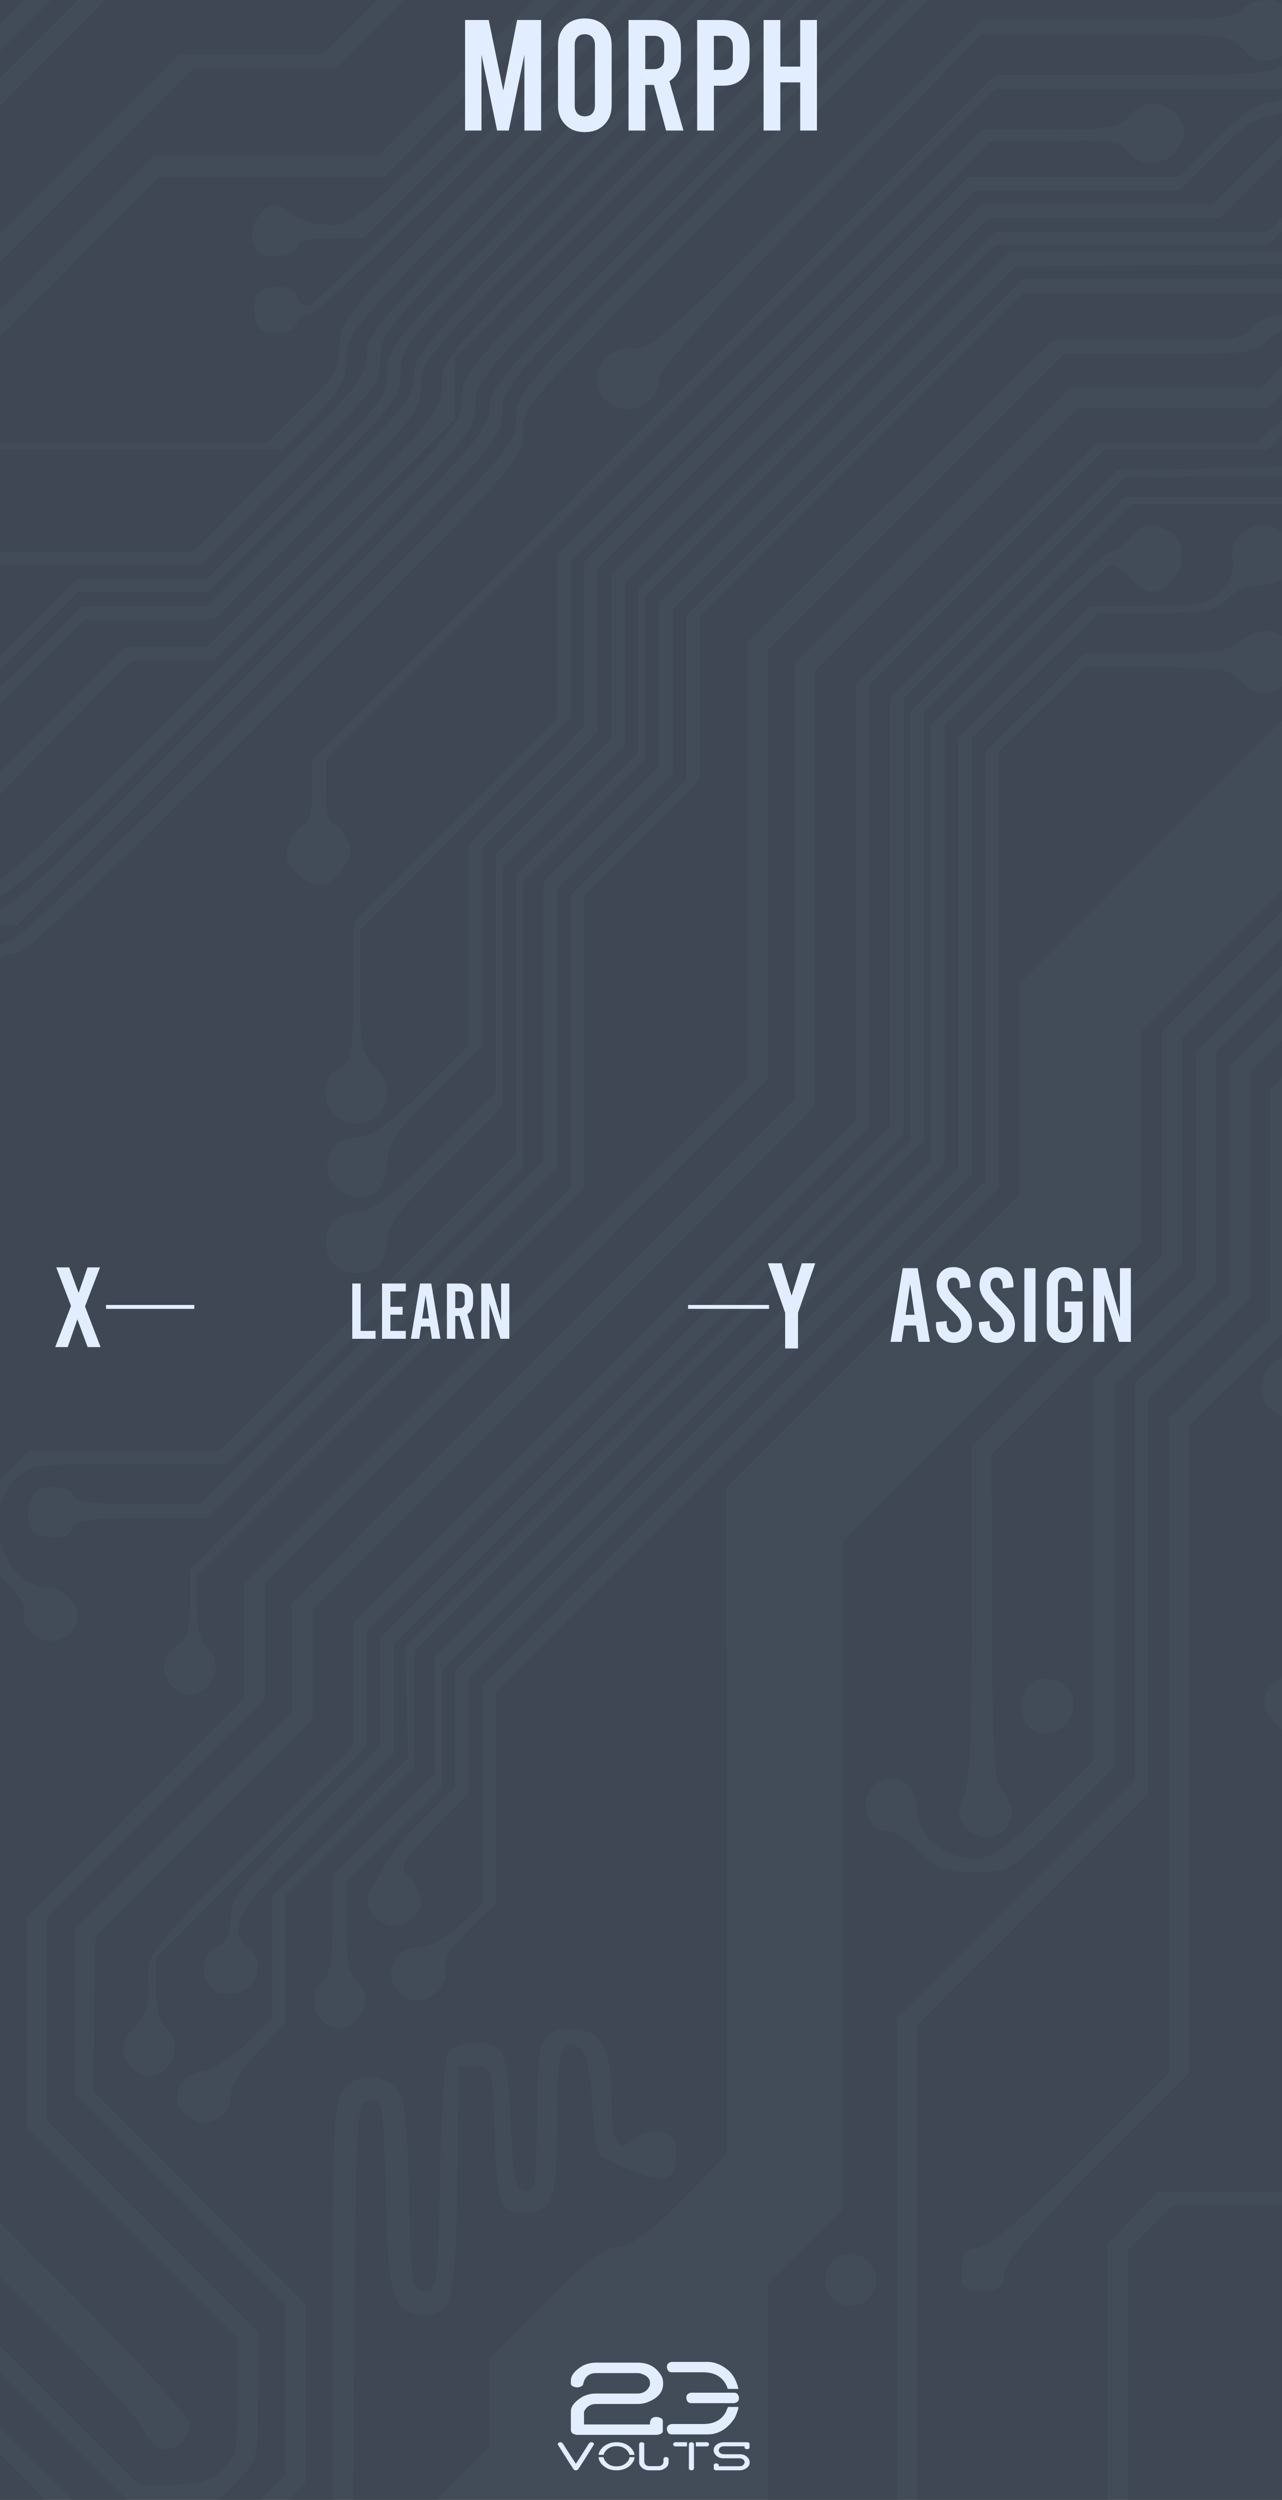 <?xml version="1.0" encoding="UTF-8" standalone="no"?>
<!DOCTYPE svg PUBLIC "-//W3C//DTD SVG 1.1//EN" "http://www.w3.org/Graphics/SVG/1.1/DTD/svg11.dtd">
<svg width="100%" height="100%" viewBox="0 0 195 380" version="1.1" xmlns="http://www.w3.org/2000/svg" xmlns:xlink="http://www.w3.org/1999/xlink" xml:space="preserve" xmlns:serif="http://www.serif.com/" style="fill-rule:evenodd;clip-rule:evenodd;stroke-linejoin:round;stroke-miterlimit:2;">
    <rect x="0" y="0" width="195" height="380" fill="#808080" stroke="none"/>
    <g id="background" transform="matrix(1.042,0,0,1.043,0,0)">
        <rect id="rect1413" x="0" y="-0.034" width="187.5" height="364.884" style="fill:rgb(62,71,83);"/>
        <g id="Logo" transform="matrix(0.166,0,0,0.166,77.137,338.223)">
            <g id="path988" transform="matrix(0.265,0,0,0.265,-130.714,-190.714)">
                <path d="M717.038,858.57L856.29,858.57C892.609,858.57 919.184,874.072 936.014,905.076C938.849,911.631 940.266,918.363 940.266,925.273L940.266,928.727C940.266,957.605 920.778,978.688 881.802,991.975C873.475,994.279 864.971,995.43 856.29,995.43L718.101,995.43C699.144,995.43 685.68,1003.93 677.707,1020.94L677.707,1063.2L896.684,1063.2L896.684,1054.69C899.164,1043.88 905.896,1038.48 916.881,1038.48L920.07,1038.48C932.825,1040.61 939.203,1044.86 939.203,1051.24L939.203,1084.99C939.203,1091.72 932.825,1095.97 920.07,1097.74L654.321,1097.74C640.857,1095.97 634.125,1090.66 634.125,1081.8L634.125,1019.88C634.125,1003.05 647.235,986.749 673.455,970.981C687.629,964.249 702.156,960.883 717.038,960.883L855.227,960.883C873.652,960.883 886.762,952.999 894.558,937.231C895.975,934.928 896.684,931.828 896.684,927.93L896.684,926.07C896.684,911.365 886.762,901.001 866.92,894.977C864.085,893.737 860.188,893.117 855.227,893.117L718.101,893.117C693.652,893.117 679.125,906.139 674.518,932.182C669.026,937.674 663.003,940.42 656.447,940.42L653.258,940.42C640.503,938.472 634.125,934.308 634.125,927.93L634.125,917.832C634.125,900.824 647.235,884.436 673.455,868.668C687.629,861.936 702.156,858.57 717.038,858.57Z" style="fill:rgb(226,238,255);fill-rule:nonzero;"/>
            </g>
            <g id="flowRoot825" transform="matrix(0.265,0,0,0.265,-152.059,-73.584)">
                <path id="path991" d="M680.858,680.21C684.716,680.21 688.712,684.206 692.846,692.198L730.464,750.485L731.291,750.899L731.704,750.899C732.255,750.623 744.932,730.953 769.735,691.888C774.145,684.102 778.003,680.21 781.31,680.21L782.55,680.21C787.924,680.21 790.818,682.69 791.232,687.651C760.985,736.223 743.072,764.196 737.491,771.568C735.287,772.67 733.358,773.221 731.704,773.221L730.877,773.221C726.192,773.221 722.334,769.777 719.302,762.887C718.269,762.129 702.422,737.395 671.763,688.684C671.487,688.271 671.35,687.72 671.35,687.031C671.35,682.828 674.519,680.554 680.858,680.21Z" style="fill:rgb(226,238,255);fill-rule:nonzero;"/>
                <path id="path993" d="M865.228,680.21L867.295,680.21C888.584,680.21 905.67,688.167 918.554,704.083C923.239,711.248 925.582,717.104 925.582,721.652L924.755,721.962L909.46,721.962C909.115,721.962 908.289,719.791 906.98,715.451C898.161,700.638 884.519,693.231 866.054,693.231C848.554,693.231 835.188,700.328 825.956,714.521C824.44,719.206 823.476,721.686 823.062,721.962L807.767,721.962C807.216,721.962 806.94,721.652 806.94,721.032C806.94,714.348 811.487,706.184 820.582,696.538C833.397,685.653 848.279,680.21 865.228,680.21ZM807.354,729.816L822.649,729.816C823.062,729.816 824.027,732.537 825.543,737.98C834.361,752.793 848.003,760.2 866.468,760.2C883.968,760.2 897.334,753.103 906.566,738.91C907.669,736.017 908.633,732.985 909.46,729.816L925.169,729.816L925.995,730.126C925.995,738.187 921.31,747.109 911.94,756.893C899.125,767.779 884.243,773.221 867.295,773.221L865.228,773.221C843.938,773.221 826.852,765.264 813.968,749.348C809.421,742.596 806.94,736.189 806.527,730.126L807.354,729.816Z" style="fill:rgb(226,238,255);fill-rule:nonzero;"/>
                <path id="path995" d="M949.145,680.21L950.385,680.21C955.621,680.968 958.239,683.034 958.239,686.41L958.239,743.561C958.239,751.002 961.822,755.997 968.987,758.546C971.537,759.166 973.879,759.476 976.015,759.476L1004.12,759.476C1013.43,759.476 1019.21,755.584 1021.49,747.798C1021.76,746.903 1021.9,746.007 1021.9,745.111L1021.9,735.397C1022.87,731.263 1025.48,729.196 1029.76,729.196L1031,729.196C1036.23,729.885 1038.85,731.952 1038.85,735.397L1038.85,747.798C1038.85,757.099 1032.24,764.816 1019.01,770.948C1014.25,772.464 1009.71,773.221 1005.37,773.221L974.775,773.221C960.858,773.221 950.385,767.469 943.358,755.963C941.98,752.587 941.291,749.865 941.291,747.798L941.291,686.41C942.255,682.277 944.873,680.21 949.145,680.21Z" style="fill:rgb(226,238,255);fill-rule:nonzero;"/>
                <path id="path997" d="M1061.17,680.21L1099.2,680.21C1099.76,680.279 1100.03,680.485 1100.03,680.83L1100.03,693.335C1100.03,693.748 1099.76,693.955 1099.2,693.955L1061.17,693.955C1056.49,692.852 1054.14,690.992 1054.14,688.374L1054.14,685.79C1055.59,682.07 1057.93,680.21 1061.17,680.21ZM1114.09,680.21L1115.33,680.21C1120.56,680.968 1123.18,683.034 1123.18,686.41L1123.18,767.021C1122.22,771.155 1119.6,773.221 1115.33,773.221L1114.09,773.221C1108.85,772.464 1106.23,770.397 1106.23,767.021L1106.23,686.41C1107.2,682.277 1109.81,680.21 1114.09,680.21ZM1130.21,680.21L1166.17,680.21C1170.86,681.312 1173.2,683.172 1173.2,685.79L1173.2,688.374C1171.75,692.095 1169.41,693.955 1166.17,693.955L1130.21,693.955C1129.66,693.955 1129.38,693.748 1129.38,693.335L1129.38,680.83C1129.45,680.416 1129.73,680.21 1130.21,680.21Z" style="fill:rgb(226,238,255);fill-rule:nonzero;"/>
                <path id="path999" d="M1221.15,680.21L1300.11,680.21C1305.07,680.899 1307.55,682.552 1307.55,685.17L1307.55,698.295C1307.55,700.776 1305.07,702.429 1300.11,703.256L1298.87,703.256C1293.63,702.498 1291.02,700.397 1291.02,696.952L1291.02,693.645L1221.57,693.645C1214.4,693.645 1209.3,696.711 1206.27,702.843C1205.72,703.738 1205.44,704.944 1205.44,706.46L1205.44,707.183C1205.44,712.902 1209.3,716.932 1217.02,719.275C1218.12,719.757 1219.64,719.998 1221.57,719.998L1275.31,719.998C1289.43,719.998 1299.77,726.027 1306.31,738.084C1307.41,740.633 1307.96,743.251 1307.96,745.938L1307.96,747.282C1307.96,758.443 1300.38,766.642 1285.23,771.878C1281.99,772.774 1278.68,773.221 1275.31,773.221L1196.35,773.221C1191.39,772.533 1188.91,770.879 1188.91,768.261L1188.91,755.136C1188.91,752.656 1191.39,751.002 1196.35,750.175L1197.59,750.175C1202.83,750.933 1205.44,753.034 1205.44,756.479L1205.44,759.786L1274.89,759.786C1282.06,759.786 1287.16,756.721 1290.19,750.589C1290.74,749.693 1291.02,748.487 1291.02,746.971L1291.02,746.248C1291.02,740.53 1287.16,736.499 1279.44,734.157C1278.34,733.674 1276.82,733.433 1274.89,733.433L1221.15,733.433C1207.03,733.433 1196.69,727.405 1190.15,715.347C1189.05,712.798 1188.5,710.18 1188.5,707.493L1188.5,706.15C1188.5,694.988 1196.07,686.789 1211.23,681.553C1214.47,680.658 1217.78,680.21 1221.15,680.21Z" style="fill:rgb(226,238,255);fill-rule:nonzero;"/>
            </g>
            <g id="path1002" transform="matrix(-0.88,0,0,1.136,0,0)">
                <path d="M-178.964,31.82L-143.099,31.82C-139.945,32.277 -138.367,33.522 -138.367,35.556L-138.367,36.116C-138.948,38.607 -140.526,39.852 -143.099,39.852L-174.73,39.852C-186.56,39.852 -194.53,43.671 -198.64,51.309C-198.764,52.222 -199.013,52.679 -199.387,52.679L-209.349,52.679L-209.847,52.492C-207.813,46.141 -204.409,41.409 -199.636,38.296C-193.077,33.979 -186.187,31.82 -178.964,31.82L-178.964,31.82ZM-205.613,55.605L-162.526,55.605C-159.371,56.062 -157.794,57.307 -157.794,59.341L-157.794,59.964C-158.375,62.454 -159.952,63.7 -162.526,63.7L-205.613,63.7C-208.768,63.243 -210.345,61.998 -210.345,59.964L-210.345,59.341C-209.764,56.851 -208.187,55.605 -205.613,55.605ZM-209.349,66.626L-199.636,66.626C-199.387,66.668 -198.557,68.038 -197.145,70.736C-192.787,76.796 -185.315,79.826 -174.73,79.826L-143.099,79.826C-139.945,80.241 -138.367,81.487 -138.367,83.562L-138.367,84.123C-138.948,86.613 -140.526,87.859 -143.099,87.859L-178.964,87.859C-189.964,87.859 -199.096,83.542 -206.36,74.907C-208.685,70.839 -209.847,68.141 -209.847,66.813L-209.349,66.626Z" style="fill:rgb(226,238,255);fill-rule:nonzero;"/>
            </g>
        </g>
        <g id="g3914" transform="matrix(0.035,0,0,-0.035,-184.576,404.804)">
            <g opacity="0.03">
                <path id="path3266" d="M11769.4,15471.5C11749.6,15451.7 11735.4,15426.1 11735.4,15409.1C11735.4,15395 11701.4,15343.9 11658.9,15301.4C11590.9,15230.6 11565.4,15222 11395.3,15222C11123.1,15222 11111.8,15205 11111.8,14777C11111.8,14485 11103.3,14431.2 11060.8,14391.5C10987.1,14323.5 10819.8,14329.1 10757.5,14400C10709.3,14453.9 10669.6,14456.7 10150.9,14456.7L9592.44,14456.7L9411.02,14272.4C9235.27,14096.7 9223.94,14088.2 9090.71,14088.2C8974.49,14088.2 8954.65,14093.9 8982.99,14127.9C9002.84,14150.6 9042.52,14161.9 9070.87,14153.4C9192.76,14122.2 9266.46,14283.8 9158.74,14343.3C9082.2,14383 9022.68,14351.8 8988.66,14255.4L8960.32,14173.2L8427.4,14173.2L7894.49,14173.2L7426.77,13705.5L6959.06,13237.8L5896.06,13237.8L4833.07,13237.8L4611.97,13016.7C4436.22,12840.9 4393.7,12781.4 4393.7,12710.6C4393.7,12651 4365.35,12600 4308.66,12543.3L4223.62,12461.1L4223.62,12084.1L4223.62,11707.1L2177.01,11701.4L127.559,11692.9L127.559,10970.1L127.559,10247.2L291.968,10238.7C411.024,10233.1 453.543,10218.9 453.543,10190.6C453.543,10159.4 419.528,10148 325.984,10148C204.094,10148 85.039,10080 85.039,10009.1C85.039,9941.1 181.417,9892.91 314.646,9892.91C419.528,9892.91 453.543,9881.58 453.543,9850.39C453.543,9819.21 416.693,9807.87 303.307,9807.87C147.402,9807.87 85.039,9773.86 85.039,9688.82C85.039,9620.79 170.079,9581.1 323.15,9581.1C419.528,9581.1 453.543,9569.76 453.543,9538.58C453.543,9510.24 411.024,9496.06 294.803,9490.39C113.386,9481.89 45.354,9425.2 102.047,9334.49C124.724,9297.64 178.583,9280.63 294.803,9274.96C501.732,9263.62 496.063,9201.26 291.968,9189.92C127.559,9181.42 70.866,9133.23 96.378,9028.35C113.386,8965.98 130.394,8957.48 243.78,8957.48C402.52,8957.48 402.52,8892.28 243.78,8878.11C147.402,8869.61 138.898,8861.1 147.402,8795.91C158.74,8693.86 102.047,8685.35 56.693,8778.9C19.843,8855.43 17.008,8855.43 5.669,8795.91C-8.504,8696.69 45.354,8625.83 141.732,8622.99C221.102,8620.16 226.772,8628.66 226.772,8716.53C226.772,8804.41 235.276,8812.91 320.315,8821.42C394.016,8827.09 413.858,8844.09 419.528,8906.46C430.866,8994.33 365.669,9039.68 249.449,9025.51C195.591,9019.84 170.079,9031.18 170.079,9059.53C170.079,9087.87 206.929,9099.21 306.142,9099.21C462.047,9099.21 510.236,9133.23 510.236,9243.78C510.236,9331.65 467.717,9354.33 294.803,9354.33C204.094,9354.33 170.079,9365.67 170.079,9396.85C170.079,9425.2 215.433,9439.37 348.661,9445.04C510.236,9453.54 524.409,9459.21 532.913,9521.58C547.087,9617.95 470.551,9666.14 303.307,9666.14C102.047,9666.14 141.732,9734.17 357.165,9751.18C507.402,9765.35 524.409,9771.02 532.913,9833.39C547.087,9929.76 470.551,9977.95 303.307,9977.95C133.228,9977.95 130.394,10046 300.472,10057.3C496.063,10068.7 538.583,10088.5 538.583,10156.5C538.583,10255.7 484.724,10289.8 337.323,10289.8L201.26,10289.8L192.756,10397.5C187.087,10454.2 187.087,10760.3 192.756,11077.8L201.26,11650.4L2236.53,11650.4C4067.72,11650.4 4274.65,11656.1 4291.65,11695.7C4300.16,11721.3 4308.66,11897 4308.66,12086.9L4308.66,12432.8L4393.7,12515C4453.23,12571.7 4478.74,12622.7 4478.74,12685C4478.74,12755.9 4515.59,12809.8 4671.5,12962.8L4864.25,13152.8L6987.4,13152.8L7455.12,13620.5C7713.07,13878.4 7934.17,14088.2 7948.35,14088.2C7962.52,14088.2 7741.42,13858.6 7455.12,13578L6939.21,13067.7L5924.41,13067.7L4909.61,13067.7L4736.69,12892C4606.3,12755.9 4563.78,12693.5 4563.78,12631.2C4563.78,12580.2 4535.43,12515 4490.08,12469.6L4416.38,12393.1L4422.05,11882.8C4422.05,11602.2 4416.38,11338.6 4405.04,11296.1C4373.86,11174.2 4322.84,11233.7 4308.66,11406.6C4291.65,11593.7 4234.96,11656.1 4138.58,11593.7C4110.24,11576.7 4090.39,11505.8 4081.89,11395.3C4064.88,11185.5 4013.86,11157.2 4002.52,11352.8C3996.85,11429.3 3979.84,11508.7 3962.84,11528.5C3940.16,11556.9 3560.32,11565.4 2154.33,11565.4C1173.54,11565.4 354.331,11556.9 328.819,11548.3C266.457,11525.7 266.457,11349.9 328.819,11327.2C354.331,11318.7 493.228,11310.2 640.63,11310.2C799.37,11310.2 907.087,11298.9 907.087,11281.9C907.087,11264.9 796.535,11253.5 634.961,11253.5C323.15,11253.5 255.118,11228 255.118,11114.6C255.118,11009.8 286.299,10998.4 629.291,10998.4C841.89,10998.4 909.921,10989.9 901.417,10964.4C892.913,10938.9 790.866,10921.9 578.268,10913.4L269.291,10899.2L269.291,10800L269.291,10700.8L586.772,10692.3C765.354,10689.4 907.087,10672.4 907.087,10658.3C907.087,10618.6 810.709,10601.6 510.236,10593.1L240.945,10587.4L240.945,10488.2L240.945,10389L405.354,10380.5L566.929,10372L566.929,9629.29L566.929,8886.61L283.465,8603.15C113.386,8433.07 0,8297.01 0,8262.99C0,8223.31 87.874,8297.01 325.984,8532.28L651.968,8858.27L651.968,10428.7L476.22,10437.2C340.157,10442.8 297.638,10457 297.638,10488.2C297.638,10522.2 360,10533.5 620.787,10544.9C887.244,10556.2 949.606,10567.6 975.118,10610.1C997.795,10644.1 997.795,10672.4 975.118,10709.3C949.606,10749 892.913,10757.5 626.457,10766C221.102,10774.5 206.929,10828.3 609.449,10828.3C898.583,10828.3 907.087,10831.2 955.276,10902C989.291,10955.9 994.961,10987.1 972.283,11023.9C949.606,11060.8 884.409,11072.1 626.457,11077.8C391.181,11083.5 311.811,11094.8 320.315,11120.3C325.984,11143 433.701,11160 637.795,11168.5C887.244,11179.8 949.606,11191.2 975.118,11233.7C997.795,11267.7 997.795,11296.1 975.118,11332.9C949.606,11372.6 892.913,11381.1 640.63,11389.6C399.685,11395.3 340.157,11406.6 340.157,11437.8C340.157,11474.6 575.433,11480.3 2125.98,11480.3L3911.81,11480.3L3911.81,11364.1C3911.81,11216.7 3954.33,11140.2 4033.7,11140.2C4135.75,11140.2 4166.93,11194 4166.93,11372.6C4166.93,11463.3 4178.27,11537 4195.28,11537C4212.28,11537 4223.62,11469 4223.62,11383.9C4223.62,11256.4 4234.96,11219.5 4285.98,11185.5C4365.35,11128.8 4379.53,11128.8 4433.39,11185.5C4473.07,11222.4 4478.74,11318.7 4478.74,11789.3L4478.74,12347.7L4563.78,12429.9C4626.14,12492.3 4648.82,12537.6 4648.82,12614.2C4648.82,12699.2 4671.5,12738.9 4787.72,12852.3L4923.78,12988.3L5941.42,12985.5L6959.06,12982.7L7979.53,14003.1L9257.95,14003.1L9620.79,14371.7L10165,14371.7C10669.6,14371.7 10709.3,14368.8 10757.5,14315C10839.7,14224.3 11023.9,14238.4 11120.3,14337.6C11194,14414.2 11196.9,14425.5 11196.9,14760C11196.9,14995.3 11208.2,15111.5 11230.9,15125.7C11247.9,15137 11335.7,15142.7 11426.5,15139.8C11571,15134.2 11596.5,15142.7 11687.2,15219.2C11743.9,15270.2 11803.5,15301.4 11829,15292.9C11874.3,15273.1 11962.2,15346.8 11962.2,15403.5C11962.2,15451.7 11902.7,15505.5 11848.8,15505.5C11823.3,15505.5 11789.3,15491.3 11769.4,15471.5Z" style="fill:rgb(226,238,255);fill-rule:nonzero;"/>
                <path id="path3286" d="M11315.9,15046.3C11242.2,14972.6 11313.1,14828 11406.6,14862C11429.3,14870.6 11471.8,14847.9 11505.8,14813.9C11559.7,14757.2 11565.4,14717.5 11565.4,14368.8C11565.4,14108 11554,13974.8 11531.3,13952.1C11511.5,13932.3 11443.5,13918.1 11381.1,13918.1C11239.4,13918.1 11140.2,13830.2 11140.2,13705.5C11140.2,13654.5 11111.8,13592.1 11063.6,13543.9L10987.1,13464.6L10403.1,13464.6L9822.05,13464.6L9552.76,13195.3L9283.46,12926L8620.16,12926L7954.02,12926L7384.25,12359.1L6814.49,11792.1L6318.43,11792.1L5825.2,11792.1L5074.02,11040.9L4322.84,10289.8L3741.73,10289.8L3157.8,10289.8L2990.55,10119.7L2823.31,9949.61L2052.28,9949.61C1216.06,9949.61 1193.39,9943.94 1230.24,9793.7L1247.24,9722.84L1870.87,9717.17C2707.09,9705.83 2704.25,9657.64 1865.2,9637.8C1516.54,9629.29 1230.24,9617.95 1227.4,9615.12C1221.73,9612.28 1218.9,9388.35 1218.9,9119.06L1218.9,8631.5L793.701,8206.3L368.504,7781.1L368.504,6570.71L368.504,5357.48L184.252,5357.48C76.535,5357.48 0,5346.14 0,5329.13C0,5309.29 82.205,5300.79 221.102,5306.46L439.37,5314.96L447.874,6533.86L453.543,7752.76L1278.42,8577.64L1284.09,9059.53L1289.76,9538.58L1896.38,9547.09C2287.56,9549.92 2517.16,9564.09 2542.68,9583.94C2596.53,9632.13 2588.03,9745.51 2525.67,9779.53C2491.65,9796.53 2233.7,9807.87 1885.04,9807.87C1428.66,9807.87 1301.1,9816.38 1309.61,9844.72C1320.94,9870.24 1508.03,9881.58 2100.47,9887.24L2880,9892.91L3186.14,10204.7L4351.18,10204.7L5853.54,11707.1L6817.32,11707.1L7979.53,12869.3L9340.16,12869.3L9878.74,13407.9L11043.8,13407.9L11134.5,13501.4C11196.9,13563.8 11225.2,13623.3 11225.2,13680C11225.2,13796.2 11270.6,13833.1 11409.4,13833.1C11494.5,13833.1 11542.7,13850.1 11588,13898.3C11647.6,13960.6 11650.4,13991.8 11650.4,14371.7C11650.4,14774.2 11650.4,14779.8 11576.7,14856.4C11534.2,14898.9 11486,14964.1 11469,15000.9C11432.1,15077.5 11366.9,15097.3 11315.9,15046.3Z" style="fill:rgb(226,238,255);fill-rule:nonzero;"/>
                <path id="path3300" d="M10885,14601.3C10885,14578.6 10590.2,14570.1 9941.1,14570.1L8997.17,14570.1L8858.27,14428.3L8719.37,14286.6L8265.83,14286.6L7812.28,14286.6L7355.9,13833.1L6899.53,13379.5L5822.36,13379.5L4748.03,13379.5L4498.58,13130.1C4280.32,12911.8 4251.97,12869.3 4251.97,12781.4C4251.97,12707.7 4229.29,12659.5 4166.93,12600C4084.72,12523.5 4084.72,12512.1 4076.22,12206L4067.72,11891.3L3721.89,11882.8L3373.23,11874.3L3373.23,12231.5C3373.23,12614.2 3350.55,12699.2 3251.34,12699.2C3132.28,12699.2 3118.11,12653.9 3118.11,12237.2C3118.11,11936.7 3109.61,11846 3084.09,11854.5C3055.75,11863 3044.41,11976.4 3038.74,12262.7C3030.24,12682.2 3013.23,12738.9 2888.5,12707.7C2817.64,12687.9 2806.3,12636.9 2797.8,12208.8C2792.13,11783.6 2738.27,11701.4 2726.93,12095.4C2718.43,12387.4 2687.24,12446.9 2565.35,12393.1C2500.16,12361.9 2497.32,12344.9 2488.82,12103.9C2477.48,11780.8 2426.46,11766.6 2415.12,12081.3C2406.61,12339.2 2378.27,12393.1 2270.55,12381.7C2199.68,12373.2 2196.85,12367.6 2182.68,12106.8C2162.84,11738.3 2106.14,11726.9 2091.97,12086.9C2083.47,12378.9 2057.95,12432.8 1944.57,12404.4C1873.7,12387.4 1873.7,12378.9 1865.2,12112.4C1859.53,11925.4 1845.35,11834.6 1822.68,11826.1C1794.33,11817.6 1785.83,11880 1785.83,12072.8C1785.83,12302.4 1780.16,12330.7 1723.47,12370.4C1680.94,12401.6 1649.76,12404.4 1610.08,12384.6C1567.56,12361.9 1559.06,12322.2 1559.06,12103.9C1559.06,11868.7 1556.22,11848.8 1502.36,11848.8C1448.5,11848.8 1445.67,11868.7 1445.67,12118.1C1445.67,12384.6 1445.67,12387.4 1369.13,12404.4C1255.75,12432.8 1218.9,12359.1 1218.9,12098.3L1218.9,11877.2L617.953,11871.5L14.173,11863L14.173,10459.8L14.173,9056.69L19.843,10423L28.346,11792.1L660.472,11797.8L1289.76,11806.3L1298.27,12069.9C1303.94,12274 1315.28,12330.7 1346.46,12330.7C1377.64,12330.7 1388.98,12271.2 1394.65,12055.7L1403.15,11778L1601.58,11778L1615.75,12044.4C1624.25,12217.3 1641.26,12316.5 1663.94,12322.2C1689.45,12330.7 1700.79,12259.8 1706.46,12055.7L1714.96,11778L1913.39,11778L1921.89,12055.7C1927.56,12274 1938.9,12330.7 1970.08,12330.7C2004.09,12330.7 2012.6,12282.5 2012.6,12092.6C2012.6,11797.8 2023.94,11763.8 2128.82,11763.8C2239.37,11763.8 2267.72,11831.8 2267.72,12103.9C2267.72,12251.3 2279.05,12327.9 2296.06,12316.5C2313.07,12308 2324.41,12191.8 2324.41,12064.3C2324.41,11806.3 2352.76,11752.4 2471.81,11769.4C2534.17,11778 2537.01,11792.1 2551.18,12047.2C2562.52,12262.7 2573.86,12316.5 2607.87,12316.5C2641.89,12316.5 2653.23,12262.7 2664.57,12047.2C2678.74,11792.1 2681.58,11778 2743.94,11769.4C2877.16,11749.6 2891.34,11795 2891.34,12237.2C2891.34,12551.8 2899.84,12645.4 2928.19,12636.9C2950.87,12628.3 2965.04,12506.5 2976.38,12214.5L2990.55,11806.3L3188.98,11806.3L3197.48,12211.7C3203.15,12540.5 3211.65,12614.2 3245.67,12614.2C3279.68,12614.2 3288.19,12540.5 3293.86,12225.8L3302.36,11834.6L3696.38,11826.1C3960,11820.5 4101.73,11829 4127.24,11851.7C4155.59,11874.3 4166.93,11962.2 4166.93,12186.1C4166.93,12486.6 4166.93,12492.3 4251.97,12571.7C4314.33,12631.2 4337.01,12679.4 4337.01,12755.9C4337.01,12843.8 4365.35,12883.5 4572.28,13090.4L4804.72,13322.8L6930.71,13322.8L7837.8,14229.9L8776.06,14229.9L9025.51,14485L9935.43,14485C10678.1,14482.2 10851,14476.5 10896.4,14442.5C10972.9,14383 11060.8,14436.9 11049.4,14536.1C11043.8,14595.6 11023.9,14615.4 10964.4,14621.1C10919.1,14626.8 10885,14618.3 10885,14601.3Z" style="fill:rgb(226,238,255);fill-rule:nonzero;"/>
                <path id="path3332" d="M8132.6,13869.9L7976.69,13858.6L7497.64,13379.5L7015.75,12897.6L6443.15,12897.6C6017.95,12897.6 5864.88,12889.1 5847.87,12863.6C5836.53,12843.8 5819.53,12696.4 5811.02,12534.8C5802.52,12376.1 5785.51,12242.8 5768.5,12237.2C5751.5,12234.3 5734.49,12361.9 5725.98,12554.6C5714.65,12821.1 5703.31,12883.5 5663.62,12909C5626.77,12931.7 5598.43,12931.7 5564.41,12909C5521.89,12883.5 5510.55,12818.3 5499.21,12503.6C5490.71,12285.4 5473.7,12132.3 5456.69,12132.3C5439.69,12132.3 5422.68,12285.4 5414.17,12506.5C5405.67,12713.4 5388.66,12900.5 5377.32,12920.3C5357.48,12948.7 5227.09,12971.3 5210.08,12948.7C5207.24,12943 5198.74,12685 5190.24,12376.1C5178.9,11965 5164.72,11809.1 5139.21,11800.6C5110.87,11789.3 5102.36,11911.2 5096.69,12305.2C5088.19,12789.9 5085.35,12821.1 5028.66,12858C4980.47,12892 4963.46,12892 4920.94,12860.8C4872.76,12826.8 4869.92,12764.4 4864.25,12166.3C4864.25,11755.3 4850.08,11505.8 4833.07,11503C4816.06,11497.3 4799.06,11656.1 4790.55,11914C4776.38,12336.4 4762.2,12384.6 4662.99,12387.4C4575.12,12387.4 4563.78,12313.7 4563.78,11778L4563.78,11236.5L4484.41,11160L4405.04,11083.5L2848.82,11089.1C1635.59,11094.8 1292.6,11106.1 1281.26,11134.5C1272.76,11160 1527.87,11168.5 2488.82,11168.5C3160.63,11168.5 3730.39,11177 3753.07,11185.5C3815.43,11208.2 3857.95,11296.1 3838.11,11349.9C3823.94,11389.6 3668.03,11395.3 2434.96,11395.3L1048.82,11395.3L1048.82,10947.4L1048.82,10499.5L892.913,10346.5L737.008,10193.4L737.008,9507.4L737.008,8821.42L368.504,8455.75C138.898,8231.81 0,8073.07 0,8036.22C0,7996.53 116.22,8095.75 411.024,8390.55L822.047,8801.58L822.047,10165L977.953,10318.1L1136.69,10474L1131.02,10899.2L1128.19,11324.4L2434.96,11324.4C3282.52,11324.4 3744.57,11313.1 3750.24,11296.1C3753.07,11276.2 3327.87,11264.9 2525.67,11259.2C1675.28,11256.4 1284.09,11242.2 1255.75,11222.4C1210.39,11182.7 1207.56,11077.8 1252.91,11032.4C1278.42,11006.9 1675.28,10998.4 2862.99,10998.4L4439.06,10998.4L4620.47,11185.5L4620.47,11743.9C4620.47,12220.2 4626.14,12302.4 4662.99,12302.4C4699.84,12302.4 4705.51,12237.2 4705.51,11897C4705.51,11469 4716.85,11423.6 4835.9,11423.6C4960.63,11423.6 4966.3,11469 4954.96,12149.3C4949.29,12645.4 4954.96,12795.6 4983.31,12804.1C5008.82,12815.4 5017.32,12702 5017.32,12308C5017.32,11880 5025.83,11789.3 5062.68,11752.4C5116.53,11698.6 5133.54,11695.7 5195.9,11743.9C5249.76,11783.6 5263.94,11936.7 5269.61,12537.6C5272.44,12772.9 5283.78,12894.8 5300.79,12883.5C5317.8,12872.1 5329.13,12710.6 5329.13,12489.4C5329.13,12092.6 5343.31,12047.2 5462.36,12047.2C5561.57,12047.2 5584.25,12132.3 5584.25,12512.1C5584.25,12730.4 5595.59,12869.3 5612.6,12869.3C5629.61,12869.3 5640.94,12750.2 5640.94,12568.8C5640.94,12242.8 5666.46,12160.6 5762.84,12160.6C5876.22,12160.6 5896.06,12211.7 5896.06,12520.6L5896.06,12812.6L7044.09,12812.6L7525.98,13294.5C7993.7,13762.2 8010.71,13776.4 8124.09,13776.4C8206.3,13776.4 8248.82,13762.2 8260.16,13731C8271.5,13702.7 8302.68,13691.3 8353.7,13697C8421.73,13705.5 8433.07,13719.7 8433.07,13790.6C8433.07,13886.9 8421.73,13889.8 8132.6,13869.9Z" style="fill:rgb(226,238,255);fill-rule:nonzero;"/>
                <path id="path3334" d="M9481.89,13578L9170.08,13266.1L8574.8,13266.1L7979.53,13266.1L7384.25,12670.9L6788.98,12075.6L6222.05,12075.6L5655.12,12075.6L5074.02,11494.5L4492.91,10913.4L2862.99,10907.7L1233.07,10899.2L1224.57,10581.7L1216.06,10261.4L1122.52,10261.4C1062.99,10261.4 1009.13,10238.7 969.449,10196.2C909.921,10131 907.087,10108.3 907.087,9450.71L907.087,8773.23L481.89,8348.03L56.693,7922.84L56.693,7602.52C56.693,7404.09 45.354,7265.2 22.677,7228.35C-25.512,7151.81 17.008,7123.46 85.039,7185.83C136.063,7231.18 141.732,7273.7 141.732,7565.67L141.732,7894.49L992.126,8744.88L992.126,9425.2C992.126,10150.9 997.795,10176.4 1128.19,10176.4C1165.04,10176.4 1218.9,10190.6 1250.08,10204.7C1298.27,10233.1 1303.94,10267.1 1303.94,10544.9L1303.94,10856.7L4549.61,10856.7L5711.81,12018.9L6845.67,12018.9L8007.87,13181.1L9167.24,13181.1L9496.06,13507.1L9827.72,13833.1L10703.6,13833.1L10777.3,13756.5C10817,13711.2 10856.7,13651.7 10862.4,13620.5C10868,13578 10893.5,13563.8 10955.9,13563.8C11032.4,13563.8 11040.9,13572.3 11040.9,13648.8C11040.9,13719.7 11029.6,13736.7 10967.2,13742.4C10924.7,13748 10862.4,13782 10825.5,13821.7C10763.1,13889.8 10754.6,13889.8 10278.4,13889.8L9793.7,13889.8L9481.89,13578Z" style="fill:rgb(226,238,255);fill-rule:nonzero;"/>
                <path id="path3340" d="M10442.8,13733.9C10403.1,13705.5 10309.6,13694.2 10105.5,13691.3L9822.05,13691.3L9538.58,13407.9L9255.12,13124.4L8631.5,13124.4L8007.87,13124.4L7412.6,12529.1L6817.32,11933.9L6278.74,11933.9L5740.16,11933.9L5159.06,11352.8L4577.95,10771.7L3302.36,10766L2026.77,10757.5L2026.77,10658.3L2026.77,10559.1L3143.62,10544.9C4002.52,10533.5 4263.31,10522.2 4274.65,10496.7C4283.15,10468.3 4050.71,10459.8 3183.31,10459.8C1975.75,10459.8 1970.08,10459.8 1989.92,10303.9L1998.42,10218.9L2381.1,10210.4C2752.44,10201.9 2868.66,10176.4 2777.95,10119.7C2752.44,10102.7 2403.78,10091.3 1944.57,10094.2C1238.74,10094.2 1150.87,10088.5 1102.68,10046C1051.65,10000.6 1048.82,9949.61 1048.82,9342.99L1048.82,8688.19L623.622,8262.99L198.425,7837.8L198.425,6995.9L198.425,6151.18L99.213,6151.18C45.354,6151.18 0,6139.84 0,6122.84C0,6108.66 56.693,6094.49 124.724,6094.49C215.433,6094.49 255.118,6108.66 266.457,6142.68C277.795,6168.19 283.465,6550.87 283.465,6995.9L280.63,7806.61L1133.86,8659.84L1133.86,9314.65C1133.86,9827.72 1142.36,9977.95 1170.71,10003.5C1196.22,10023.3 1482.52,10037.5 2026.77,10040.3C2769.45,10048.8 2845.98,10054.5 2874.33,10099.8C2897.01,10133.9 2897.01,10162.2 2874.33,10199.1C2848.82,10238.7 2783.62,10250.1 2449.13,10261.4C2123.15,10272.8 2055.12,10284.1 2055.12,10318.1C2055.12,10355 2205.35,10363.5 3186.14,10374.8C4223.62,10389 4320,10391.8 4348.35,10440C4371.02,10474 4371.02,10502.4 4348.35,10539.2C4320,10584.6 4223.62,10587.4 3200.32,10601.6C2233.7,10612.9 2083.47,10621.4 2083.47,10658.3C2083.47,10695.1 2247.87,10700.8 3359.06,10709.3L4634.65,10715L5796.85,11877.2L6874.02,11877.2L8036.22,13039.4L9255.12,13039.4L9822.05,13606.3L10111.2,13606.3C10295.4,13606.3 10425.8,13592.1 10459.8,13572.3C10570.4,13501.4 10678.1,13637.5 10587.4,13731C10530.7,13787.7 10513.7,13787.7 10442.8,13733.9Z" style="fill:rgb(226,238,255);fill-rule:nonzero;"/>
                <path id="path3342" d="M11327.2,13714C11304.6,13680 11290.4,13643.1 11301.7,13626.1C11310.2,13612 11247.9,13532.6 11165.7,13447.6L11015.4,13294.5L10474,13294.5L9935.43,13294.5L9666.14,13025.2L9396.85,12755.9L9141.73,12755.9L8886.61,12755.9L7823.62,11692.9C6786.14,10655.4 6757.8,10629.9 6650.08,10629.9C6584.88,10629.9 6516.85,10649.8 6485.67,10678.1C6443.15,10715 6420.47,10720.6 6383.62,10698C6312.76,10652.6 6304.25,10525 6372.28,10505.2C6434.65,10485.4 6519.69,10510.9 6519.69,10547.7C6519.69,10561.9 6579.21,10573.2 6655.75,10573.2L6788.98,10573.2L8943.31,12727.6L9425.2,12727.6L9935.43,13237.8L11043.8,13237.8L11196.9,13393.7C11281.9,13478.7 11369.8,13549.6 11395.3,13549.6C11505.8,13549.6 11548.3,13697 11454.8,13748C11381.1,13787.7 11375.4,13784.9 11327.2,13714Z" style="fill:rgb(226,238,255);fill-rule:nonzero;"/>
                <path id="path3356" d="M11196.9,13337L11072.1,13209.4L10533.5,13209.4L9992.13,13209.4L9731.34,12948.7L9467.72,12685L9215.43,12676.5L8965.98,12665.2L7778.27,11477.5C7126.3,10825.5 6576.38,10289.8 6559.37,10289.8C6539.53,10289.8 6516.85,10309.6 6508.35,10335.1C6497.01,10363.5 6465.83,10374.8 6414.8,10369.1C6346.77,10360.6 6335.43,10346.5 6335.43,10275.6C6335.43,10204.7 6346.77,10190.6 6414.8,10182C6465.83,10176.4 6497.01,10187.7 6508.35,10216.1C6516.85,10241.6 6548.03,10261.4 6573.54,10261.4C6599.06,10261.4 7154.65,10797.2 7809.45,11452L9000,12642.5L9510.24,12642.5L10020.5,13152.8L11072.1,13152.8L11196.9,13280.3C11313.1,13399.4 11332.9,13407.9 11466.1,13407.9C11627.7,13407.9 11721.3,13339.8 11741.1,13209.4C11746.8,13152.8 11766.6,13138.6 11831.8,13138.6C11933.9,13138.6 11990.6,13212.3 11936.7,13277.5C11914,13303 11871.5,13322.8 11837.5,13322.8C11800.6,13322.8 11743.9,13354 11707.1,13393.7C11650.4,13453.2 11613.5,13464.6 11480.3,13464.6C11330.1,13464.6 11315.9,13458.9 11196.9,13337Z" style="fill:rgb(226,238,255);fill-rule:nonzero;"/>
                <path id="path3360" d="M11313.1,13274.6C11279.1,13246.3 11213.9,13195.3 11168.5,13161.3C11109,13110.2 11052.3,13096.1 10936.1,13096.1C10851,13096.1 10768.8,13081.9 10749,13062C10729.1,13042.2 10715,12948.7 10715,12838.1C10715,12665.2 10706.5,12639.7 10641.3,12588.7C10573.2,12534.8 10527.9,12529.1 10119.7,12529.1C9756.85,12529.1 9666.14,12520.6 9637.8,12486.6C9612.28,12455.4 9538.58,12444.1 9328.82,12444.1L9056.69,12444.1L7928.5,11315.9C6874.02,10261.4 6803.15,10184.9 6803.15,10091.3C6803.15,10000.6 6766.3,9955.27 6440.32,9629.29L6080.32,9269.29L4986.14,9269.29L3891.97,9269.29L3829.61,9337.32C3792.76,9377.01 3772.91,9419.53 3781.42,9436.53C3809.76,9481.89 3747.4,9581.1 3690.71,9581.1C3577.32,9581.1 3529.13,9436.53 3625.51,9385.51C3653.86,9368.5 3682.2,9362.84 3690.71,9368.5C3696.38,9377.01 3738.9,9342.99 3784.25,9297.64L3866.46,9212.6L6108.66,9212.6L6485.67,9589.61C6840,9943.94 6859.84,9969.45 6859.84,10077.2C6859.84,10187.7 6879.69,10210.4 7956.85,11287.6L9056.69,12387.4L9328.82,12387.4C9564.09,12387.4 9606.61,12395.9 9651.97,12444.1C9700.16,12495.1 9739.84,12500.8 10162.2,12500.8L10618.6,12500.8L10695.1,12580.2C10760.3,12648.2 10771.7,12685 10771.7,12829.6C10771.7,12923.1 10785.8,13013.9 10805.7,13033.7C10825.5,13053.5 10910.6,13067.7 10995.6,13067.7C11114.6,13067.7 11165.7,13081.9 11216.7,13130.1C11279.1,13189.6 11284.7,13189.6 11318.7,13141.4C11392.4,13039.4 11556.9,13152.8 11491.7,13260.5C11449.1,13328.5 11392.4,13334.2 11313.1,13274.6Z" style="fill:rgb(226,238,255);fill-rule:nonzero;"/>
                <path id="path3366" d="M12024.6,13062C11979.2,13016.7 11982,12968.5 12033.1,12926C12092.6,12875 12086.9,12690.7 12024.6,12634C11982,12594.3 11911.2,12585.8 11675.9,12585.8L11381.1,12585.8L11154.3,12359.1L10927.6,12132.3L10386.1,12132.3C9875.91,12132.3 9841.89,12129.4 9793.7,12075.6C9745.51,12021.7 9708.66,12016.1 9473.39,12021.7L9206.93,12027.4L8203.46,11023.9C7219.84,10040.3 7200,10017.6 7200,9907.09C7200,9796.53 7180.16,9773.86 6230.55,8824.25C5320.63,7914.33 5252.6,7851.97 5159.06,7851.97C5074.02,7851.97 5031.5,7826.46 4878.43,7670.55C4750.87,7540.16 4685.67,7494.8 4645.98,7503.31C4575.12,7523.15 4507.09,7463.62 4507.09,7384.25C4507.09,7296.38 4575.12,7245.35 4662.99,7268.03C4728.19,7285.04 4748.03,7327.56 4733.86,7423.94C4731.02,7446.61 4810.39,7545.83 4906.77,7642.2C5068.35,7806.61 5096.69,7823.62 5201.57,7823.62C5312.13,7823.62 5331.97,7840.63 6287.24,8795.91C7236.85,9745.51 7256.69,9768.19 7256.69,9878.74C7256.69,9989.29 7276.53,10012 8257.32,10992.8L9255.12,11990.6L9527.24,11990.6C9737.01,11990.6 9810.71,12001.9 9836.22,12033.1C9864.57,12067.1 9963.78,12075.6 10400.3,12075.6L10927.6,12075.6L11381.1,12529.1L11678.7,12529.1C11970.7,12529.1 11982,12532 12055.7,12608.5C12109.6,12665.2 12132.3,12719.1 12132.3,12792.8C12132.3,12849.4 12143.6,12897.6 12157.8,12897.6C12194.6,12897.6 12223,12994 12200.3,13050.7C12180.5,13104.6 12072.8,13110.2 12024.6,13062Z" style="fill:rgb(226,238,255);fill-rule:nonzero;"/>
                <path id="path3370" d="M11216.7,12960C11188.3,12928.8 11168.5,12860.8 11168.5,12795.6C11168.5,12696.4 11148.7,12665.2 10989.9,12506.5L10811.3,12330.7L10284.1,12330.7C9850.39,12330.7 9751.18,12322.2 9722.83,12288.2C9697.32,12257 9623.62,12245.7 9413.86,12245.7L9141.73,12245.7L8070.24,11174.2C7069.61,10173.5 7001.57,10099.8 7001.57,10006.3C7001.57,9915.59 6961.89,9867.4 6567.87,9473.39L6137.01,9042.52L5876.22,9042.52L5618.27,9042.52L5218.58,8651.34L4818.9,8260.16L4818.9,8101.42C4818.9,7928.5 4767.87,7851.97 4645.98,7851.97C4558.11,7851.97 4507.09,7803.78 4507.09,7724.41C4507.09,7647.87 4558.11,7596.85 4637.48,7596.85C4719.69,7596.85 4773.54,7664.88 4750.87,7747.09C4739.53,7795.28 4753.7,7832.13 4804.72,7880.32C4861.42,7934.17 4875.59,7973.86 4875.59,8090.08L4875.59,8234.65L5626.77,8985.83L6165.35,8985.83L6599.06,9419.53C7010.08,9830.55 7029.92,9856.06 7029.92,9963.78C7029.92,10074.3 7052.6,10097 8101.42,11145.8L9170.08,12217.3L9442.2,12217.3C9651.97,12217.3 9725.67,12228.7 9751.18,12259.8C9779.53,12293.9 9881.58,12302.4 10329.4,12302.4L10873.7,12302.4L11035.3,12466.8C11182.7,12617 11196.9,12639.7 11196.9,12758.7C11196.9,12829.6 11211,12900.5 11230.9,12920.3C11250.7,12940.2 11344.3,12954.3 11452,12954.3C11656.1,12954.3 11755.3,12897.6 11718.4,12801.3C11678.7,12699.2 11831.8,12625.5 11905.5,12713.4C11953.7,12772.9 11914,12869.3 11837.5,12869.3C11803.5,12869.3 11743.9,12900.5 11707.1,12940.2C11650.4,13002.5 11616.4,13011 11452,13011C11304.6,13011 11250.7,12999.7 11216.7,12960Z" style="fill:rgb(226,238,255);fill-rule:nonzero;"/>
                <path id="path3374" d="M10442.8,12829.6C10428.7,12792.8 10366.3,12784.3 10080,12784.3L9734.17,12784.3L9623.62,12670.9L9513.07,12557.5L9255.12,12557.5L9000,12557.5L7843.46,11400.9C6706.77,10264.3 6689.76,10244.4 6689.76,10133.9C6689.76,10031.8 6672.76,10000.6 6539.53,9870.24L6389.29,9722.84L5779.84,9722.84L5167.56,9722.84L5105.2,9654.8C5068.35,9615.12 5005.98,9581.1 4966.3,9575.43C4813.23,9555.59 4821.73,9382.68 4977.64,9382.68C5028.66,9382.68 5048.5,9402.52 5062.68,9462.05C5074.02,9504.57 5113.7,9572.6 5153.39,9617.95L5227.09,9694.49L6451.65,9694.49L6584.88,9830.55C6698.27,9946.77 6718.11,9983.62 6718.11,10077.2C6718.11,10187.7 6740.79,10213.2 7888.82,11361.3L9056.69,12529.1L9569.76,12529.1L9790.87,12755.9L10097,12755.9C10366.3,12755.9 10408.8,12750.2 10459.8,12699.2C10539.2,12619.8 10638.4,12668 10624.3,12778.6C10618.6,12838.1 10598.7,12858 10536.4,12863.6C10485.4,12869.3 10454.2,12858 10442.8,12829.6Z" style="fill:rgb(226,238,255);fill-rule:nonzero;"/>
                <path id="path3376" d="M10885,12826.8C10853.9,12789.9 10853.9,12770.1 10879.4,12733.2C10950.2,12636.9 10947.4,12608.5 10868,12526.3L10788.7,12444.1L10244.4,12444.1C9796.53,12444.1 9694.49,12435.6 9666.14,12401.6C9640.63,12370.4 9566.93,12359.1 9371.34,12359.1L9113.39,12359.1L7999.37,11245C6905.2,10150.9 6888.19,10131 6888.19,10020.5C6888.19,9912.76 6868.35,9887.24 6511.18,9530.08L6137.01,9155.91L5867.72,9155.91L5598.43,9155.91L5159.06,8716.53C4779.21,8333.86 4711.18,8280 4623.31,8271.5C4529.76,8262.99 4521.26,8254.49 4512.76,8172.28C4504.25,8095.75 4515.59,8073.07 4575.12,8044.72C4637.48,8019.21 4657.32,8022.05 4708.35,8067.4C4745.2,8098.58 4759.37,8141.1 4750.87,8177.95C4739.53,8223.31 4824.57,8325.35 5167.56,8668.35L5598.43,9099.21L6137.01,9099.21L6542.36,9504.57C6925.04,9887.24 6944.88,9912.76 6944.88,10020.5C6944.88,10131 6964.72,10153.7 8030.55,11219.5L9113.39,12302.4L9362.84,12302.4C9572.6,12302.4 9626.46,12310.9 9685.98,12359.1C9754.02,12410.1 9802.2,12415.7 10286.9,12415.7L10817,12415.7L10907.7,12509.3C10958.7,12560.3 10998.4,12611.3 10998.4,12625.5C10998.4,12636.9 11018.3,12665.2 11043.8,12690.7C11066.5,12716.2 11083.5,12761.6 11077.8,12795.6C11066.5,12872.1 10938.9,12892 10885,12826.8Z" style="fill:rgb(226,238,255);fill-rule:nonzero;"/>
                <path id="path3378" d="M11313.1,12818.3C11296.1,12787.1 11290.4,12755.9 11301.7,12747.4C11310.2,12736.1 11219.5,12619.8 11097.6,12486.6L10879.4,12245.7L10332.3,12245.7C9824.88,12245.7 9785.2,12242.8 9737.01,12189C9691.65,12140.8 9649.13,12132.3 9428.03,12132.3L9170.08,12132.3L8141.1,11103.3C7134.8,10094.2 7114.96,10074.3 7114.96,9963.78C7114.96,9853.23 7095.12,9830.55 6624.57,9360L6137.01,8872.44L5966.93,8872.44L5796.85,8872.44L5445.35,8520.94C5249.76,8325.35 5082.52,8172.28 5068.35,8180.79C5057.01,8189.29 5020.16,8180.79 4988.98,8163.78C4906.77,8118.43 4912.44,7971.02 4997.48,7939.84C5091.02,7902.99 5173.23,7965.35 5173.23,8075.9C5173.23,8149.61 5224.25,8214.8 5499.21,8489.76L5825.2,8815.75L6165.35,8815.75L7171.65,9822.05L7171.65,10077.2L9170.08,12075.6L9442.2,12075.6C9677.48,12075.6 9720,12084.1 9765.35,12132.3C9813.54,12186.1 9853.23,12189 10343.6,12189L10870.9,12189L11111.8,12429.9C11264.9,12583 11375.4,12670.9 11420.8,12676.5C11483.1,12682.2 11494.5,12699.2 11494.5,12770.1C11494.5,12840.9 11483.1,12858 11418,12863.6C11366.9,12869.3 11332.9,12855.1 11313.1,12818.3Z" style="fill:rgb(226,238,255);fill-rule:nonzero;"/>
                <path id="path3382" d="M7999.37,12778.6C7979.53,12758.7 7965.35,12730.4 7965.35,12713.4C7965.35,12699.2 7662.05,12381.7 7290.71,12010.4L6618.9,11338.6L6321.26,11338.6L6023.62,11338.6L5343.31,10658.3L4662.99,9977.95L4025.2,9977.95L3387.4,9977.95L2848.82,9439.37L2310.24,8900.79L2125.98,8900.79L1941.73,8900.79L1536.38,8495.43L1133.86,8092.91L1133.86,6803.15L1133.86,5513.39L856.063,5235.59L581.102,4960.63L289.134,4960.63C51.024,4960.63 0,4952.13 0,4918.11C0,4884.09 51.024,4875.59 291.968,4875.59L581.102,4875.59L1218.9,5513.39L1218.9,8064.57L1610.08,8452.91L1998.42,8838.43L2330.08,8838.43L2860.16,9365.67L3387.4,9892.91L4691.34,9892.91L6080.32,11281.9L6675.59,11281.9L7341.73,11948C7812.28,12418.6 8022.05,12608.5 8053.23,12600C8078.74,12591.5 8121.26,12605.7 8146.77,12628.3C8200.63,12682.2 8200.63,12687.9 8163.78,12758.7C8129.76,12818.3 8050.39,12829.6 7999.37,12778.6Z" style="fill:rgb(226,238,255);fill-rule:nonzero;"/>
                <path id="path3396" d="M7871.81,12384.6C7820.79,12353.4 7806.61,12231.5 7851.97,12203.1C7868.98,12194.6 7880.32,12132.3 7880.32,12067.1C7880.32,11950.9 7868.98,11936.7 7361.57,11429.3L6845.67,10913.4L6377.95,10913.4L5910.24,10913.4L5343.31,10346.5L4776.38,9779.53L4124.41,9779.53L3469.61,9779.53L3279.68,9586.77L3089.76,9394.02L3089.76,9138.9C3089.76,8977.32 3101.1,8872.44 3123.78,8849.76C3149.29,8824.25 3373.23,8815.75 3960,8815.75C4728.19,8815.75 4762.2,8812.91 4762.2,8761.89C4762.2,8733.54 4742.36,8699.53 4716.85,8691.02C4691.34,8682.52 4076.22,8674.02 3347.72,8674.02C1947.4,8674.02 1955.9,8674.02 1955.9,8543.62C1955.9,8399.06 2006.93,8390.55 3013.23,8390.55C3883.47,8390.55 3942.99,8387.72 3934.49,8342.36C3925.98,8294.17 3846.61,8291.34 2792.13,8282.84L1658.27,8277.17L1510.87,8129.76L1360.63,7982.36L1360.63,7724.41C1360.63,7562.84 1371.97,7455.12 1394.65,7432.44C1420.16,7406.93 1700.79,7398.43 2483.15,7398.43C3186.14,7398.43 3546.14,7389.92 3557.48,7370.08C3568.82,7353.07 3560.32,7321.89 3543.31,7299.21C3512.13,7262.36 3342.05,7256.69 2454.8,7256.69C1340.79,7256.69 1332.28,7256.69 1332.28,7126.3C1332.28,6976.06 1354.96,6973.23 2712.76,6973.23C3551.81,6973.23 3971.34,6964.72 3982.68,6944.88C3994.02,6927.87 3985.51,6896.69 3968.5,6874.02C3940.16,6840 3736.06,6831.5 2687.24,6831.5C1791.5,6831.5 1428.66,6822.99 1400.32,6800.32C1340.79,6752.13 1352.13,6641.57 1422.99,6593.39C1479.68,6553.7 1663.94,6548.03 2880,6548.03C3645.35,6548.03 4277.48,6539.53 4288.82,6531.02C4297.32,6522.52 4297.32,6497.01 4288.82,6474.33C4277.48,6440.32 4045.04,6434.65 2845.98,6434.65L1417.32,6434.65L1371.97,6363.78C1329.45,6298.58 1329.45,6287.24 1371.97,6222.05L1417.32,6151.18L4705.51,6151.18L4705.51,6080.32L4705.51,6009.45L3067.09,6009.45C1454.17,6009.45 1425.83,6009.45 1374.8,5952.76C1332.28,5907.4 1326.61,5879.06 1349.29,5816.69L1374.8,5740.16L3033.07,5725.98L4691.34,5711.81L4699.84,5649.45L4708.35,5584.25L3064.25,5584.25C1607.24,5584.25 1417.32,5578.58 1377.64,5538.9C1326.61,5490.71 1320.94,5419.84 1360.63,5357.48C1383.31,5320.63 1612.91,5312.13 3038.74,5300.79C4668.66,5286.61 4691.34,5286.61 4691.34,5229.92C4691.34,5173.23 4668.66,5173.23 3052.91,5164.72L1414.49,5159.06L1383.31,5088.19C1360.63,5034.33 1360.63,5000.32 1383.31,4946.46L1414.49,4875.59L3052.91,4869.92C4668.66,4861.42 4691.34,4861.42 4691.34,4804.72C4691.34,4748.03 4668.66,4748.03 2347.09,4739.53C813.543,4736.69 0,4722.52 0,4705.51C0,4685.67 816.378,4677.16 2366.93,4677.16C4677.16,4677.16 4733.86,4677.16 4762.2,4731.02C4801.89,4810.39 4799.06,4838.74 4733.86,4903.94C4677.16,4960.63 4640.32,4960.63 3061.42,4960.63C1465.51,4960.63 1445.67,4960.63 1445.67,5017.32C1445.67,5074.02 1465.51,5074.02 3055.75,5074.02C4464.57,5074.02 4671.5,5079.69 4728.19,5119.37C4799.06,5167.56 4810.39,5278.11 4750.87,5326.3C4722.52,5348.98 4266.14,5357.48 3109.61,5357.48C2225.2,5357.48 1485.35,5365.98 1459.84,5374.49C1437.16,5382.99 1417.32,5417.01 1417.32,5445.35C1417.32,5496.38 1465.51,5499.21 3041.58,5499.21C4481.57,5499.21 4671.5,5504.88 4728.19,5544.57C4816.06,5604.09 4801.89,5725.98 4705.51,5774.17C4651.65,5802.52 4260.47,5811.02 3027.4,5811.02C1437.16,5811.02 1417.32,5811.02 1417.32,5867.72C1417.32,5924.41 1437.16,5924.41 3058.58,5924.41C4515.59,5924.41 4705.51,5930.08 4745.2,5969.76C4801.89,6023.62 4804.72,6134.17 4753.7,6176.69C4725.35,6199.37 4229.29,6210.71 3072.76,6213.54L1431.5,6222.05L1422.99,6284.41L1414.49,6346.77L2862.99,6355.28C4422.05,6363.78 4362.52,6358.11 4365.35,6508.35C4365.35,6633.07 4371.02,6633.07 2871.5,6633.07L1445.67,6633.07L1445.67,6774.8L2715.59,6774.8C3665.2,6774.8 3994.02,6783.31 4019.53,6808.82C4064.88,6854.17 4062.05,6987.4 4016.69,7027.09C3988.35,7046.93 3585.83,7061.1 2704.25,7063.94C1454.17,7072.44 1431.5,7072.44 1431.5,7129.13C1431.5,7185.83 1454.17,7185.83 2508.66,7200L3582.99,7214.17L3619.84,7285.04C3648.19,7341.73 3648.19,7367.24 3617.01,7412.6C3580.16,7466.46 3546.14,7469.29 2511.5,7477.8L1445.67,7483.46L1445.67,7982.36L1661.1,8192.13L2806.3,8197.8L3951.5,8206.3L3996.85,8282.84C4028.03,8342.36 4030.87,8373.54 4008.19,8410.39C3979.84,8458.58 3897.64,8461.42 3016.06,8469.92C2043.78,8475.59 1967.24,8484.09 2046.61,8580.47C2069.29,8608.82 2361.26,8617.32 3415.75,8617.32C4674.33,8617.32 4756.53,8620.16 4799.06,8668.35C4861.42,8736.38 4858.58,8795.91 4796.22,8852.6C4750.87,8895.12 4640.32,8900.79 3951.5,8906.46L3160.63,8914.96L3152.13,9124.72L3143.62,9337.32L3322.2,9515.91L3497.95,9694.49L4804.72,9694.49L5938.58,10828.3L6874.02,10828.3L7965.35,11919.7L7965.35,12052.9C7965.35,12126.6 7979.53,12194.6 7993.7,12203.1C8010.71,12211.7 8022.05,12251.3 8022.05,12288.2C8022.05,12370.4 7942.68,12421.4 7871.81,12384.6Z" style="fill:rgb(226,238,255);fill-rule:nonzero;"/>
                <path id="path3398" d="M11712.8,12265.5L11565.4,12115.3L11565.4,11437.8L11565.4,10757.5L11318.7,10510.9L11069.3,10261.4L10811.3,10261.4C10590.2,10261.4 10547.7,10252.9 10502.4,10204.7C10457,10153.7 10414.5,10148 10057.3,10148L9663.31,10148L9025.51,9518.74L8390.55,8892.28L8390.55,7982.36L8390.55,7072.44L7341.73,6023.62L6292.91,4974.8L6292.91,4733.86L6292.91,4492.91L5839.37,4039.37L5385.83,3585.83L5385.83,3146.46L5385.83,2707.09L5825.2,2267.72L6264.57,1828.35L6264.57,1584.57C6264.57,1369.13 6258.9,1335.12 6199.37,1281.26C6151.18,1233.07 6097.32,1218.9 5992.44,1218.9L5853.54,1218.9L5309.29,1763.15L4762.2,2310.24L4762.2,4376.69L4685.67,4456.06L4609.13,4535.43L2304.57,4535.43C274.961,4535.43 0,4529.76 0,4492.91C0,4456.06 272.126,4450.39 2290.39,4450.39C4475.9,4450.39 4586.46,4447.56 4628.98,4399.37C4671.5,4351.18 4677.16,4234.96 4677.16,3313.7L4677.16,2281.89L5252.6,1706.46L5825.2,1133.86L5998.11,1133.86C6154.02,1133.86 6176.69,1142.36 6258.9,1227.4C6346.77,1318.11 6349.61,1326.61 6349.61,1590.24L6349.61,1856.69L5910.24,2296.06L5470.87,2735.43L5470.87,3585.83L6377.95,4492.91L6377.95,4974.8L8475.59,7072.44L8475.59,8858.27L9708.66,10091.3L10108.3,10091.3C10471.2,10091.3 10513.7,10097 10559.1,10148C10601.6,10196.2 10646.9,10204.7 10853.9,10204.7L11097.6,10204.7L11622,10729.1L11622,12064.3L11894.2,12330.7L12772.9,12330.7C13592.1,12330.7 13657.3,12327.9 13699.8,12279.7C13739.5,12234.3 13748,12157.8 13748,11797.8C13748,11534.2 13759.4,11341.4 13782,11296.1L13813.2,11225.2L15576.4,11225.2C17302.7,11225.2 17339.5,11225.2 17390.6,11168.5C17438.7,11117.5 17478.4,11111.8 17869.6,11111.8L18300.5,11111.8L18447.9,11262C18586.8,11400.9 18595.3,11420.8 18595.3,11554C18595.3,11684.4 18603.8,11704.3 18731.3,11829L18867.4,11962.2L19547.7,11962.2L19629.9,11877.2C19703.6,11800.6 19729.1,11792.1 19885,11792.1C20023.9,11792.1 20072.1,11780.8 20111.8,11735.4C20148.7,11692.9 20199.7,11678.7 20296.1,11678.7C20446.3,11678.7 20522.8,11619.2 20522.8,11505.8C20522.8,11423.6 20571,11366.9 20639.1,11366.9C20763.8,11366.9 20780.8,11571 20656.1,11610.7C20622,11622 20556.9,11658.9 20514.3,11695.7C20457.6,11743.9 20398.1,11763.8 20313.1,11763.8C20228,11763.8 20177,11780.8 20140.2,11820.5C20100.5,11865.8 20052.3,11877.2 19913.4,11877.2C19757.5,11877.2 19732,11885.7 19658.3,11962.2L19576.1,12047.2L19204.7,12047.2L18833.4,12047.2L18671.8,11882.8C18518.7,11729.8 18510.2,11712.8 18510.2,11579.5C18510.2,11454.8 18498.9,11429.3 18391.2,11318.7L18272.1,11196.9L17855.4,11196.9C17475.6,11196.9 17438.7,11202.5 17390.6,11253.5C17339.5,11310.2 17308.3,11310.2 15613.2,11310.2C14663.6,11310.2 13875.6,11315.9 13861.4,11324.4C13844.4,11335.7 13833.1,11539.8 13833.1,11803.5L13833.1,12262.7L13753.7,12339.2L13674.3,12415.7L12767.2,12415.7L11860.2,12415.7L11712.8,12265.5Z" style="fill:rgb(226,238,255);fill-rule:nonzero;"/>
                <path id="path3414" d="M12038.7,11826.1L11735.4,11522.8L11735.4,11111.8L11735.4,10700.8L11443.5,10408.8L11154.3,10119.7L10924.7,10119.7C10709.3,10119.7 10692.3,10114 10615.7,10034.6L10533.5,9949.61L10136.7,9949.61L9737.01,9949.61L9161.58,9374.17L8588.98,8801.58L8588.98,7894.49L8588.98,6987.4L7540.16,5938.58L6491.34,4889.76L6491.34,4662.99L6491.34,4436.22L6037.8,3982.68L5584.25,3529.13L5584.25,3188.98L5584.25,2848.82L6023.62,2409.45L6462.99,1970.08L6462.99,1615.75L6462.99,1258.58L6326.93,1125.35L6190.87,992.126L5966.93,992.126L5740.16,992.126L5153.39,1578.9L4563.78,2168.5L4563.78,3174.8C4563.78,4042.2 4558.11,4192.44 4518.43,4246.3L4475.9,4308.66L2236.53,4308.66C765.354,4308.66 0,4300.16 0,4280.32C0,4260.47 754.016,4251.97 2205.35,4251.97C3883.47,4251.97 4419.21,4243.47 4444.72,4217.95C4470.24,4192.44 4478.74,3920.32 4478.74,3160.63L4478.74,2140.16L5096.69,1522.2L5711.81,907.087L6219.21,907.087L6548.03,1230.24L6548.03,1970.08L6105.83,2412.28L5663.62,2857.32L5666.46,3177.64L5672.13,3500.79L6122.84,3954.33L6576.38,4407.87L6576.38,4861.42L7625.2,5910.24L8674.02,6961.89L8674.02,8773.23L9765.35,9864.57L10561.9,9864.57L10644.1,9949.61C10720.6,10029 10737.6,10034.6 10955.9,10034.6L11182.7,10034.6L11820.5,10672.4L11820.5,11494.5L12401.6,12075.6L12917.5,12075.6C13200.9,12075.6 13450.4,12067.1 13475.9,12058.6C13515.6,12044.4 13521.3,11982 13521.3,11653.2L13521.3,11264.9L13671.5,11117.5L13821.7,10970.1L15548,10970.1C16993.7,10967.2 17288.5,10961.6 17348,10927.6C17401.9,10896.4 17538,10887.9 17900.8,10885L18382.7,10885L18603.8,11106.1C18819.2,11321.6 18822,11327.2 18822,11469C18822,11596.5 18833.4,11622 18929.8,11715.6L19037.5,11820.5L19292.6,11820.5C19539.2,11820.5 19550.6,11817.6 19629.9,11735.4C19700.8,11661.7 19732,11650.4 19862.4,11650.4C19987.1,11650.4 20015.4,11639.1 20046.6,11588C20066.5,11551.2 20077.8,11505.8 20072.1,11486C20052.3,11383.9 20239.4,11321.6 20290.4,11412.3C20332.9,11488.8 20296.1,11568.2 20208.2,11585.2C20165.7,11593.7 20100.5,11630.6 20066.5,11667.4C20018.3,11721.3 19972.9,11735.4 19870.9,11735.4C19766,11735.4 19726.3,11749.6 19672.4,11806.3C19610.1,11874.3 19590.2,11877.2 19289.8,11877.2L18975.1,11877.2L18856.1,11755.3C18748.3,11644.7 18737,11622 18737,11491.7C18737,11355.6 18731.3,11344.3 18544.3,11160L18351.5,10967.2L17855.4,10984.3C17583.3,10992.8 16571.3,11006.9 15604.7,11012.6L13847.2,11026.8L13728.2,11145.8L13606.3,11264.9L13606.3,11653.2C13606.3,11990.6 13600.6,12044.4 13555.3,12084.1C13509.9,12126.6 13422,12132.3 12923.1,12132.3L12344.9,12132.3L12038.7,11826.1Z" style="fill:rgb(226,238,255);fill-rule:nonzero;"/>
                <path id="path3418" d="M10454.2,11962.2C10420.2,11908.3 10386.1,11905.5 9836.22,11905.5L9255.12,11905.5L8282.84,10933.2C7378.58,10029 7313.39,9958.11 7313.39,9864.57C7313.39,9771.02 7248.19,9697.32 6312.76,8764.72C5331.97,7783.94 5312.13,7766.93 5201.57,7766.93C5102.36,7766.93 5068.35,7749.92 4952.13,7630.87C4838.74,7514.65 4818.9,7480.63 4818.9,7381.42C4818.9,7157.48 4594.96,7092.28 4427.72,7265.2L4337.01,7358.74L4337.01,7684.72C4337.01,7976.69 4342.68,8019.21 4393.7,8064.57C4464.57,8129.76 4464.57,8197.8 4396.53,8260.16C4280.32,8365.04 4130.08,8197.8 4234.96,8081.57C4271.81,8041.89 4280.32,7965.35 4280.32,7693.23L4280.32,7353.07L4388.03,7248.19C4484.41,7154.65 4512.76,7143.31 4637.48,7143.31C4818.9,7143.31 4875.59,7197.16 4875.59,7372.91C4875.59,7483.46 4889.76,7514.65 4983.31,7605.35C5074.02,7693.23 5110.87,7710.24 5215.75,7710.24L5343.31,7710.24L6355.28,8722.2C7353.07,9720 7370.08,9739.84 7370.08,9850.39C7370.08,9960.94 7387.09,9980.79 8314.02,10907.7L9255.12,11848.8L9830.55,11848.8C10306.8,11848.8 10414.5,11840.3 10448.5,11806.3C10510.9,11746.8 10621.4,11752.4 10658.3,11817.6C10698,11894.2 10695.1,11922.5 10641.3,11973.5C10581.7,12035.9 10496.7,12030.2 10454.2,11962.2Z" style="fill:rgb(226,238,255);fill-rule:nonzero;"/>
                <path id="path3420" d="M10757.5,11863L10595.9,11707.1L9898.58,11707.1L9198.43,11707.1L8311.18,10819.8C7446.61,9955.27 7426.77,9932.6 7426.77,9822.05C7426.77,9711.5 7406.93,9688.82 6397.8,8679.68C5833.7,8115.59 5351.81,7653.54 5326.3,7653.54C5303.62,7653.54 5252.6,7619.53 5212.91,7579.84C5176.06,7540.16 5125.04,7514.65 5096.69,7520.32C5071.18,7528.82 5022.99,7514.65 4991.81,7491.97C4886.93,7421.1 4932.28,7285.04 5059.84,7285.04C5139.21,7285.04 5187.4,7338.9 5187.4,7426.77C5187.4,7514.65 5263.94,7596.85 5346.14,7596.85C5380.16,7596.85 5788.35,7985.2 6428.98,8625.83C7435.28,9632.13 7455.12,9654.8 7455.12,9765.35C7455.12,9875.91 7474.96,9898.58 8342.36,10766L9226.77,11650.4L10612.9,11650.4L10723.5,11758.1C10819.8,11851.7 10834,11857.3 10859.5,11814.8C10899.2,11741.1 11043.8,11749.6 11083.5,11823.3C11123.1,11897 11052.3,12018.9 10970.1,12018.9C10941.7,12018.9 10845.4,11948 10757.5,11863Z" style="fill:rgb(226,238,255);fill-rule:nonzero;"/>
                <path id="path3422" d="M11267.7,11950.9C11245,11914 11230.9,11863 11242.2,11837.5C11276.2,11749.6 11199.7,11707.1 11015.4,11707.1C10802.8,11707.1 10715,11639.1 10715,11477.5C10715,11409.4 10695.1,11355.6 10649.8,11315.9C10587.4,11256.4 10559.1,11253.5 10003.5,11253.5L9425.2,11253.5L7999.37,9827.72L6576.38,8404.72L6576.38,8268.66C6576.38,8194.96 6562.2,8135.43 6548.03,8135.43C6531.02,8135.43 6502.68,8104.25 6485.67,8064.57C6460.16,8005.04 6462.99,7985.2 6505.51,7937.01C6573.54,7860.47 6650.08,7866.14 6703.94,7948.35C6740.79,8002.2 6743.62,8030.55 6718.11,8075.9C6701.1,8109.92 6675.59,8135.43 6661.42,8135.43C6644.41,8135.43 6633.07,8194.96 6633.07,8271.5L6633.07,8404.72L9425.2,11196.9L10612.9,11196.9L10692.3,11273.4C10754.6,11332.9 10771.7,11375.4 10771.7,11466.1C10771.7,11528.5 10785.8,11596.5 10805.7,11616.4C10825.5,11636.2 10916.2,11650.4 11012.6,11650.4C11151.5,11650.4 11199.7,11661.7 11239.4,11707.1C11267.7,11738.3 11327.2,11763.8 11369.8,11763.8C11491.7,11763.8 11548.3,11891.3 11463.3,11973.5C11400.9,12038.7 11318.7,12030.2 11267.7,11950.9Z" style="fill:rgb(226,238,255);fill-rule:nonzero;"/>
                <path id="path3432" d="M10448.5,11522.8C10414.5,11488.8 10312.4,11480.3 9887.24,11480.3L9368.5,11480.3L8679.68,10791.5C8090.08,10201.9 7979.53,10102.7 7920,10114C7795.28,10136.7 7713.07,9986.46 7800.94,9898.58C7880.32,9819.21 8022.05,9878.74 8022.05,9989.29C8024.88,10029 8268.66,10298.3 8696.69,10737.6L9368.5,11423.6L9887.24,11423.6C10386.1,11423.6 10411.7,11420.8 10457,11361.3C10556.2,11239.4 10734.8,11366.9 10658.3,11508.7C10621.4,11576.7 10510.9,11585.2 10448.5,11522.8Z" style="fill:rgb(226,238,255);fill-rule:nonzero;"/>
                <path id="path3434" d="M10856.7,11505.8C10836.9,11474.6 10831.2,11426.5 10842.5,11400.9C10868,11335.7 10666.8,11140.2 10573.2,11140.2C10522.2,11140.2 10454.2,11092 10346.5,10984.3L10193.4,10828.3L9751.18,10828.3L9311.81,10828.3L8509.61,10026.1L7710.24,9226.77L7710.24,8883.78L7710.24,8540.79L7469.29,8294.17L7228.35,8050.39L7228.35,7630.87L7228.35,7211.34L7035.59,7021.42C6896.69,6885.35 6822.99,6831.5 6769.13,6831.5C6675.59,6831.5 6621.73,6766.3 6644.41,6675.59C6664.25,6593.39 6783.31,6550.87 6845.67,6604.72C6868.35,6624.57 6888.19,6681.26 6888.19,6729.45C6888.19,6803.15 6925.04,6854.17 7086.61,7015.75L7285.04,7211.34L7285.04,8036.22L7766.93,8518.11L7766.93,9198.43L9340.16,10771.7L10193.4,10771.7L10346.5,10927.6C10448.5,11032.4 10522.2,11083.5 10570.4,11083.5C10610.1,11083.5 10686.6,11128.8 10760.3,11196.9C10834,11264.9 10910.6,11310.2 10953.1,11310.2C11077.8,11310.2 11140.2,11477.5 11043.8,11542.7C10984.3,11585.2 10887.9,11565.4 10856.7,11505.8Z" style="fill:rgb(226,238,255);fill-rule:nonzero;"/>
                <path id="path3436" d="M11247.9,11494.5C11222.4,11440.6 11222.4,11415.1 11247.9,11389.6C11273.4,11364.1 11270.6,11344.3 11233.7,11304.6C11199.7,11267.7 11145.8,11253.5 11029.6,11253.5L10870.9,11253.5L10601.6,10984.3L10332.3,10715L9850.39,10715L9368.5,10715L8594.65,9941.1L7823.62,9170.08L7823.62,8829.92L7823.62,8489.76L7582.68,8248.82L7341.73,8007.87L7341.73,7511.81L7341.73,7015.75L7092.28,6766.3C6910.87,6587.72 6825.83,6519.69 6771.97,6519.69C6686.93,6519.69 6633.07,6471.5 6633.07,6392.13C6633.07,6315.59 6684.09,6264.57 6760.63,6264.57C6840,6264.57 6888.19,6318.43 6888.19,6406.3C6888.19,6460.16 6950.55,6542.36 7129.13,6718.11L7370.08,6959.06L7370.08,7951.18L7880.32,8461.42L7880.32,9141.73L9396.85,10658.3L10360.6,10658.3L10899.2,11196.9L11058,11196.9C11177,11196.9 11228,11211 11264.9,11250.7C11290.4,11279.1 11349.9,11310.2 11395.3,11318.7C11554,11352.8 11528.5,11565.4 11364.1,11565.4C11301.7,11565.4 11273.4,11548.3 11247.9,11494.5Z" style="fill:rgb(226,238,255);fill-rule:nonzero;"/>
                <path id="path3448" d="M9986.46,11086.3C9943.94,11032.4 9904.25,11026.8 9651.97,11026.8L9368.5,11026.8L8481.26,10139.5L7596.85,9255.12L7596.85,8914.96L7596.85,8574.8L7171.65,8149.61L6746.46,7724.41L6746.46,7440.94C6746.46,7188.66 6740.79,7151.81 6689.76,7120.63C6582.05,7055.43 6633.07,6888.19 6760.63,6888.19C6888.19,6888.19 6933.54,7038.43 6831.5,7129.13C6783.31,7174.49 6774.8,7217.01 6774.8,7435.28L6774.8,7693.23L7653.54,8577.64L7653.54,9226.77L9402.52,10975.7L9674.65,10978.6C9904.25,10984.3 9949.61,10975.7 9975.12,10936.1C10020.5,10865.2 10136.7,10873.7 10187.7,10947.4C10278.4,11075 10088.5,11205.4 9986.46,11086.3Z" style="fill:rgb(226,238,255);fill-rule:nonzero;"/>
                <path id="path3450" d="M10899.2,11094.8C10870.9,11066.5 10859.5,11021.1 10868,10987.1C10879.4,10941.7 10845.4,10887.9 10723.5,10766L10561.9,10601.6L9992.13,10601.6L9425.2,10601.6L8679.68,9856.06L7937.01,9113.39L7937.01,8773.23L7937.01,8433.07L7681.89,8177.95L7426.77,7922.84L7426.77,7341.73L7426.77,6760.63L6808.82,6142.68L6193.7,5527.56L5794.02,5527.56L5397.16,5527.56L5306.46,5434.02C5229.92,5354.65 5215.75,5320.63 5215.75,5198.74C5215.75,5076.85 5227.09,5042.84 5300.79,4974.8C5348.98,4929.45 5382.99,4878.43 5377.32,4861.42C5354.65,4804.72 5417.01,4733.86 5485.04,4733.86C5584.25,4733.86 5632.44,4835.9 5567.24,4906.77C5538.9,4937.95 5496.38,4957.8 5468.03,4954.96C5439.69,4949.29 5385.83,4977.64 5346.14,5014.49C5244.09,5110.87 5241.26,5317.8 5337.64,5408.5C5400,5468.03 5431.18,5470.87 5813.86,5470.87L6222.05,5470.87L7455.12,6703.94L7455.12,7894.49L7965.35,8404.72L7965.35,9085.04L9425.2,10544.9L10561.9,10544.9L10729.1,10715C10853.9,10839.7 10919.1,10885 10972.9,10885C11055.1,10885 11140.2,10950.2 11140.2,11012.6C11140.2,11069.3 11060.8,11140.2 10998.4,11140.2C10970.1,11140.2 10924.7,11120.3 10899.2,11094.8Z" style="fill:rgb(226,238,255);fill-rule:nonzero;"/>
                <path id="path3452" d="M11310.2,11097.6C11290.4,11075 11281.9,11023.9 11287.6,10984.3C11298.9,10936.1 11281.9,10896.4 11236.5,10853.9C11182.7,10805.7 11168.5,10760.3 11168.5,10658.3C11168.5,10556.2 11154.3,10510.9 11103.3,10465.5C11038.1,10406 11018.3,10403.1 10286.9,10403.1L9538.58,10403.1L8835.59,9700.16L8135.43,9000L8135.43,8659.84L8135.43,8319.68L7894.49,8078.74L7653.54,7837.8L7653.54,7228.35L7653.54,6618.9L6859.84,5825.2L6066.14,5031.5L6066.14,4889.76C6066.14,4776.38 6054.8,4739.53 6006.61,4711.18C5938.58,4668.66 5944.25,4569.45 6015.12,4524.09C6120,4458.9 6233.39,4626.14 6137.01,4705.51C6111.5,4728.19 6094.49,4787.72 6094.49,4872.76L6094.49,5003.15L7710.24,6618.9L7710.24,7837.8L8192.13,8319.68L8192.13,9000L9538.58,10346.5L11066.5,10346.5L11145.8,10423C11213.9,10488.2 11225.2,10522.2 11225.2,10644.1C11225.2,10808.5 11279.1,10885 11398.1,10885C11528.5,10885 11582.4,11006.9 11491.7,11094.8C11435,11151.5 11355.6,11151.5 11310.2,11097.6Z" style="fill:rgb(226,238,255);fill-rule:nonzero;"/>
                <path id="path3456" d="M12557.5,10989.9C12557.5,10887.9 12418.6,10771.7 12299.5,10771.7C12189,10771.7 12075.6,10678.1 12075.6,10584.6C12072.8,10556.2 12055.7,10499.5 12033.1,10459.8C12007.6,10417.3 11993.4,10306.8 11990.6,10176.4L11990.6,9963.78L11741.1,9714.33L11494.5,9467.72L11310.2,9467.72L11123.1,9467.72L10919.1,9260.79L10715,9056.69L10715,8858.27L10715,8659.84L10119.7,8064.57L9524.41,7469.29L9524.41,7029.92L9524.41,6590.55L8914.96,5981.1L8302.68,5368.82L8305.51,3982.68L8305.51,2596.53L8115.59,2403.78C7979.53,2264.88 7902.99,2211.02 7851.97,2211.02C7798.11,2211.02 7715.9,2148.66 7545.83,1975.75L7313.39,1743.31L7313.39,1559.06L7313.39,1374.8L6950.55,1011.97L6590.55,651.968L6168.19,651.968L5745.83,651.968L5417.01,325.984L5088.19,0L7698.9,0L8087.24,391.181L8475.59,785.197L8475.59,2057.95L8787.4,2364.09L8787.4,5144.88L10034.6,6392.13L10034.6,7270.87L11225.2,8461.42L11225.2,8662.68C11225.2,8931.97 11276.2,8985.83 11539.8,8985.83L11721.3,8985.83L12500.8,9765.35L12500.8,9980.79C12500.8,10184.9 12503.6,10196.2 12594.3,10284.1L12687.9,10374.8L14558.7,10374.8L14726,10204.7L14893.2,10034.6L15562.2,10034.6L15562.2,10488.2L16526,10488.2L16526,10289.8C16526,10125.4 16534.5,10088.5 16579.8,10063C16613.9,10046 16911.5,10034.6 17345.2,10034.6L18056.7,10034.6L18056.7,10686.6L17640,10686.6C17271.5,10686.6 17209.1,10692.3 17126.9,10743.3C17039.1,10797.2 16985.2,10800 15355.3,10800L13674.3,10800L13549.6,10927.6L13424.9,11055.1L12991.2,11055.1L12557.5,11055.1L12557.5,10989.9ZM8206.3,1062.99C8350.87,921.26 8257.32,680.315 8058.9,680.315C7934.17,680.315 7823.62,785.197 7823.62,907.087C7823.62,1023.31 7934.17,1133.86 8050.39,1133.86C8104.25,1133.86 8163.78,1108.35 8206.3,1062.99Z" style="fill:rgb(226,238,255);fill-rule:nonzero;"/>
                <path id="path3472" d="M10870.9,10686.6C10842.5,10655.4 10828.3,10607.2 10836.9,10573.2C10851,10516.5 10842.5,10516.5 10165,10516.5L9481.89,10516.5L8750.55,9785.2L8022.05,9056.69L8022.05,8716.53L8022.05,8376.38L7781.1,8135.43L7540.16,7894.49L7540.16,7313.39L7540.16,6732.28L6822.99,6015.12L6108.66,5300.79L5845.04,5300.79C5703.31,5300.79 5584.25,5312.13 5584.25,5326.3C5584.25,5371.65 5470.87,5391.5 5425.51,5354.65C5402.84,5334.8 5385.83,5286.61 5391.5,5246.93C5397.16,5190.24 5417.01,5170.39 5479.37,5164.72C5530.39,5159.06 5561.57,5170.39 5572.91,5198.74C5587.09,5235.59 5640.94,5244.09 5864.88,5244.09L6137.01,5244.09L7596.85,6703.94L7596.85,7866.14L8078.74,8348.03L8078.74,9028.35L8795.91,9742.68L9510.24,10457L10247.2,10462.7C10652.6,10462.7 11006.9,10476.9 11032.4,10491C11103.3,10527.9 11100.5,10675.3 11029.6,10715C10953.1,10754.6 10930.4,10751.8 10870.9,10686.6Z" style="fill:rgb(226,238,255);fill-rule:nonzero;"/>
                <path id="path3490" d="M11712.8,10255.7C11692.9,10235.9 11678.7,10196.2 11678.7,10165C11678.7,10133.9 11644.7,10071.5 11602.2,10029C11525.7,9949.61 11525.7,9949.61 11145.8,9949.61L10763.1,9949.61L10641.3,9836.22L10516.5,9722.84L10184.9,9722.84L9850.39,9722.84L9348.66,9221.1L8844.09,8716.53L8844.09,7809.45L8844.09,6902.36L7795.28,5853.54L6746.46,4804.72L6746.46,4549.61L6746.46,4294.49L6315.59,3863.62C5887.56,3432.76 5884.72,3429.92 5893.23,3313.7C5898.9,3225.83 5884.72,3180.47 5839.37,3132.28C5768.5,3058.58 5771.34,2984.88 5847.87,2936.69C5949.92,2871.5 6063.31,3038.74 5966.93,3118.11C5941.42,3140.79 5924.41,3200.32 5924.41,3285.35L5924.41,3415.75L6803.15,4294.49L6803.15,4776.38L8900.79,6874.02L8900.79,8716.53L9878.74,9694.49L10561.9,9694.49L10754.6,9892.91L11554,9892.91L11636.2,9977.95C11678.7,10023.3 11726.9,10054.5 11741.1,10046C11755.3,10037.5 11797.8,10037.5 11834.6,10046C11916.9,10065.8 11956.5,10184.9 11905.5,10247.2C11863,10298.3 11760.9,10303.9 11712.8,10255.7Z" style="fill:rgb(226,238,255);fill-rule:nonzero;"/>
                <path id="path3518" d="M10862.4,9810.71C10842.5,9799.37 10817,9751.18 10802.8,9705.83L10783,9623.62L10357.8,9615.12L9935.43,9609.45L9462.05,9133.23L8985.83,8659.84L8985.83,7766.93L8985.83,6874.02L7922.84,5811.02L6859.84,4748.03L6859.84,4521.26L6859.84,4294.49L6548.03,3982.68C6278.74,3716.22 6236.22,3659.53 6236.22,3580.16C6236.22,3517.8 6219.21,3478.11 6176.69,3458.27C6094.49,3412.91 6111.5,3276.85 6202.2,3265.51C6326.93,3245.67 6400.63,3381.73 6307.09,3458.27C6216.38,3534.8 6261.73,3611.34 6590.55,3940.16L6916.53,4266.14L6916.53,4719.69L9042.52,6845.67L9042.52,8659.84L9504.57,9119.06L9963.78,9578.27L10423,9583.94C10675.3,9583.94 10896.4,9578.27 10910.6,9566.93C10970.1,9532.91 11055.1,9609.45 11055.1,9694.49C11055.1,9805.04 10950.2,9867.4 10862.4,9810.71Z" style="fill:rgb(226,238,255);fill-rule:nonzero;"/>
                <path id="path3528" d="M11321.6,9765.35C11310.2,9742.68 11290.4,9722.84 11276.2,9722.84C11259.2,9722.84 11191.2,9671.81 11123.1,9609.45L10998.4,9496.06L10482.5,9496.06L9963.78,9496.06L9515.91,9048.19L9070.87,8603.15L9070.87,7710.24L9070.87,6817.32L8016.38,5762.84L6964.72,4711.18L6970.39,4478.74L6976.06,4246.3L6692.6,3957.16L6406.3,3668.03L6406.3,3412.91L6406.3,3157.8L6301.42,3055.75C6241.89,2999.05 6162.52,2948.03 6125.67,2942.36C6034.96,2931.02 5983.94,2851.65 6026.46,2786.46C6091.65,2684.41 6236.22,2724.09 6236.22,2843.15C6236.22,2874.33 6287.24,2953.7 6349.61,3021.73L6462.99,3146.46L6462.99,3670.87L7001.57,4209.45L7001.57,4691.34L9127.56,6817.32L9127.56,8603.15L9992.13,9467.72L11043.8,9467.72L11140.2,9566.93C11253.5,9683.15 11270.6,9685.98 11335.7,9603.78C11372.6,9558.43 11403.8,9549.92 11460.5,9564.09C11548.3,9583.94 11590.9,9700.16 11537,9765.35C11491.7,9822.05 11341.4,9819.21 11321.6,9765.35Z" style="fill:rgb(226,238,255);fill-rule:nonzero;"/>
                <path id="path3536" d="M12359.1,9496.06C12327.9,9464.88 12302.4,9428.03 12302.4,9411.02C12302.4,9396.85 12327.9,9357.17 12359.1,9325.98C12404.4,9280.63 12415.7,9232.44 12415.7,9070.87L12415.7,8872.44L11494.5,7951.18L10573.2,7032.76L10573.2,6556.53L10573.2,6077.48L10360.6,5867.72L10148,5657.95L10148,4294.49L10148,2933.86L9788.03,2573.86C9552.76,2341.42 9399.68,2211.02 9354.33,2205.35C9297.64,2199.68 9283.46,2179.84 9283.46,2111.81C9283.46,2035.28 9291.97,2026.77 9368.5,2026.77C9439.37,2026.77 9456.38,2038.11 9462.05,2100.47C9467.72,2148.66 9592.44,2293.23 9850.39,2551.18L10233.1,2933.86L10233.1,5629.61L10658.3,6049.13L10658.3,7015.75L12500.8,8858.27L12500.8,9073.7C12500.8,9232.44 12512.1,9300.47 12543.3,9325.98C12600,9374.17 12597.2,9447.87 12534.8,9504.57C12466.8,9566.93 12427.1,9564.09 12359.1,9496.06Z" style="fill:rgb(226,238,255);fill-rule:nonzero;"/>
                <path id="path3550" d="M9986.46,9325.98C9958.11,9294.8 9924.09,9269.29 9907.09,9269.29C9890.08,9269.29 9714.33,9107.72 9515.91,8906.46L9155.91,8546.46L9155.91,7639.37L9155.91,6732.28L8121.26,5697.64L7086.61,4662.99L7086.61,4422.05L7086.61,4178.27L6874.02,3968.5L6661.42,3758.74L6661.42,3554.65C6661.42,3407.24 6650.08,3342.05 6618.9,3316.53C6562.2,3271.18 6573.54,3177.64 6641.57,3135.12C6743.62,3069.92 6857.01,3237.16 6760.63,3316.53C6729.45,3342.05 6718.11,3404.41 6718.11,3540.47L6718.11,3730.39L7114.96,4121.57L7114.96,4606.3L8163.78,5663.62L9212.6,6718.11L9212.6,8546.46L9544.25,8878.11C9728.5,9062.36 9892.91,9212.6 9909.92,9212.6C9926.93,9212.6 9963.78,9187.09 9992.13,9155.91C10054.5,9087.87 10099.8,9085.04 10159.4,9144.57C10221.7,9204.09 10216.1,9317.48 10150.9,9354.33C10071.5,9394.02 10040.3,9391.18 9986.46,9325.98Z" style="fill:rgb(226,238,255);fill-rule:nonzero;"/>
                <path id="path3552" d="M10445.7,9337.32C10417.3,9308.98 10406,9263.62 10414.5,9229.61C10423,9192.76 10406,9147.4 10369.1,9107.72C10315.3,9051.02 10281.3,9042.52 10065.8,9042.52L9822.05,9042.52L9544.25,8764.72L9269.29,8489.76L9269.29,7596.85L9269.29,6703.94L8220.47,5655.12L7171.65,4606.3L7171.65,4365.35L7171.65,4121.57L7041.26,3996.85C6970.39,3925.98 6899.53,3843.78 6885.35,3812.6C6871.18,3781.42 6842.84,3733.23 6825.83,3707.72C6754.96,3611.34 6896.69,3495.12 6987.4,3571.65C7044.09,3617.01 7041.26,3682.2 6981.73,3747.4C6936.38,3798.43 6942.05,3806.93 7080.94,3948.66L7228.35,4098.9L7228.35,4577.95L9325.98,6675.59L9325.98,8492.6L9592.44,8753.39L9856.06,9014.17L10097,9014.17C10301.1,9014.17 10346.5,9022.68 10389,9070.87C10417.3,9102.05 10474,9127.56 10513.7,9127.56C10649.8,9127.56 10709.3,9223.94 10641.3,9323.15C10590.2,9394.02 10510.9,9399.68 10445.7,9337.32Z" style="fill:rgb(226,238,255);fill-rule:nonzero;"/>
                <path id="path3570" d="M12024.6,9178.58C11976.4,9130.39 11982,9028.35 12033.1,8985.83C12149.3,8889.45 12106.8,8832.76 11239.4,7965.35L10403.1,7129.13L10403.1,6652.91L10403.1,6179.53L10204.7,5992.44L10006.3,5805.35L10006.3,4977.64L10006.3,4152.76L9510.24,3656.69L9014.17,3160.63L9014.17,2040.94L9014.17,921.26L8787.4,694.488L8560.63,467.717L8560.63,235.276C8560.63,45.354 8569.13,0 8603.15,0C8637.17,0 8645.67,42.52 8645.67,221.102L8645.67,439.37L9099.21,892.913L9099.21,3132.28L10063,4096.06L10063,5742.99L10488.2,6162.52L10488.2,7100.79L11310.2,7922.84C12075.6,8688.19 12132.3,8750.55 12132.3,8844.09C12132.3,8912.13 12149.3,8954.65 12189,8980.16C12296.7,9045.35 12245.7,9212.6 12118.1,9212.6C12084.1,9212.6 12044.4,9198.43 12024.6,9178.58Z" style="fill:rgb(226,238,255);fill-rule:nonzero;"/>
                <path id="path3572" d="M11735.4,8931.97C11721.3,8900.79 11712.8,8858.27 11721.3,8838.43C11729.8,8815.75 11704.3,8767.56 11664.6,8730.71C11624.9,8693.86 11593.7,8631.5 11593.7,8591.81C11593.7,8532.28 11452,8376.38 10927.6,7851.97L10261.4,7185.83L10261.4,6718.11L10261.4,6247.56L10048.8,6037.8L9836.22,5828.03L9836.22,5031.5L9836.22,4237.8L9632.13,4033.7C9464.88,3863.62 9411.02,3826.77 9337.32,3826.77C9215.43,3826.77 9099.21,3923.15 9099.21,4025.2C9099.21,4118.74 9036.85,4178.27 8960.32,4152.76C8844.09,4115.9 8863.94,3940.16 8982.99,3940.16C9011.34,3940.16 9068.03,3900.47 9113.39,3855.12C9184.25,3781.42 9215.43,3770.08 9340.16,3770.08C9481.89,3770.08 9487.56,3772.91 9702.99,3991.18L9921.26,4209.45L9921.26,5799.69L10346.5,6219.21L10346.5,7185.83L10998.4,7837.8C11440.6,8280 11650.4,8509.61 11650.4,8549.29C11650.4,8645.67 11752.4,8753.39 11826.1,8739.21C11868.7,8730.71 11911.2,8747.72 11945.2,8784.57C11990.6,8835.59 11993.4,8855.43 11967.9,8914.96C11925.4,9005.67 11780.8,9014.17 11735.4,8931.97Z" style="fill:rgb(226,238,255);fill-rule:nonzero;"/>
                <path id="path3580" d="M10448.5,8897.95C10391.8,8852.6 10332.3,8844.09 10088.5,8844.09L9793.7,8844.09L9589.61,8640L9382.68,8435.91L9382.68,7540.16L9382.68,6647.24L8333.86,5598.43L7285.04,4549.61L7285.04,4096.06L7285.04,3639.68L7191.5,3548.98C7134.8,3492.28 7069.61,3458.27 7021.42,3458.27C6908.03,3458.27 6862.68,3316.53 6956.22,3254.17C7032.76,3200.32 7157.48,3285.35 7129.13,3370.39C7120.63,3401.58 7154.65,3458.27 7228.35,3529.13L7341.73,3639.68L7341.73,4521.26L9439.37,6618.9L9439.37,8435.91L9796.53,8787.4L10094.2,8787.4C10357.8,8787.4 10400.3,8781.73 10445.7,8730.71C10513.7,8654.17 10590.2,8659.84 10644.1,8742.05C10734.8,8880.94 10578.9,9002.84 10448.5,8897.95Z" style="fill:rgb(226,238,255);fill-rule:nonzero;"/>
                <path id="path3596" d="M11344.3,8895.12C11296.1,8846.93 11301.7,8744.88 11352.8,8702.36C11452,8620.16 11400.9,8552.13 10757.5,7908.66L10119.7,7270.87L10119.7,6803.15L10119.7,6335.43L9722.83,5938.58L9325.98,5541.73L9325.98,4838.74C9325.98,4328.5 9317.48,4121.57 9291.97,4081.89C9226.77,3977.01 9360,3863.62 9453.54,3940.16C9507.4,3985.51 9507.4,4050.71 9453.54,4110.24C9419.53,4147.09 9411.02,4280.32 9411.02,4833.07L9408.19,5507.72L9805.04,5907.4L10204.7,6307.09L10204.7,7242.52L10842.5,7880.32C11352.8,8387.72 11480.3,8532.28 11480.3,8591.81C11480.3,8634.33 11500.2,8682.52 11522.8,8702.36C11613.5,8776.06 11556.9,8929.13 11437.8,8929.13C11403.8,8929.13 11364.1,8914.96 11344.3,8895.12Z" style="fill:rgb(226,238,255);fill-rule:nonzero;"/>
                <path id="path3640" d="M1678.11,8073.07C1618.58,8013.54 1641.26,7962.52 1780.16,7837.8L1913.39,7713.07L2749.61,7710.24L3582.99,7710.24L4271.81,7024.25L4960.63,6338.27L4960.63,4365.35L4960.63,2395.28L5402.84,1955.9C5646.61,1714.96 5856.38,1488.19 5870.55,1451.34C5884.72,1417.32 5915.9,1380.47 5938.58,1371.97C5992.44,1349.29 6066.14,1408.82 6066.14,1471.18C6066.14,1496.69 5850.71,1734.8 5584.25,1998.42L5102.36,2480.32L5102.36,6392.13L4373.86,7120.63L3642.52,7851.97L2817.64,7851.97C1998.42,7851.97 1992.76,7851.97 1936.06,7917.16C1904.88,7951.18 1862.36,8007.87 1845.35,8044.72C1808.5,8112.76 1731.97,8126.93 1678.11,8073.07Z" style="fill:rgb(226,238,255);fill-rule:nonzero;"/>
                <path id="path3646" d="M12659.5,8033.39C12602.8,7976.69 12602.8,7897.32 12656.7,7851.97C12693.5,7820.79 12699.2,7534.49 12699.2,5589.92L12699.2,3361.89L12860.8,3197.48L13022.4,3033.07L13424.9,3033.07L13572.3,2882.84C13694.2,2758.11 13719.7,2715.59 13719.7,2633.39C13719.7,2426.46 13821.7,2437.8 11860.2,2437.8L10102.7,2437.8L9997.8,2330.08L9892.91,2222.36L9892.91,1111.18C9892.91,141.732 9898.58,0 9935.43,0C9972.28,0 9977.95,141.732 9977.95,1099.84L9977.95,2199.68L10165,2381.1L11919.7,2381.1L13671.5,2378.27L13739.5,2440.63C13790.6,2488.82 13804.7,2534.17 13804.7,2636.22C13804.7,2758.11 13793.4,2775.12 13626.1,2942.36L13447.6,3118.11L13249.1,3118.11L13050.7,3118.11L12917.5,3254.17L12784.3,3390.24L12784.3,5604.09C12784.3,7443.78 12789.9,7820.79 12823.9,7832.13C12880.6,7854.8 12897.6,7954.02 12849.4,8019.21C12801.3,8090.08 12719.1,8095.75 12659.5,8033.39Z" style="fill:rgb(226,238,255);fill-rule:nonzero;"/>
                <path id="path3728" d="M10561.9,5864.88C10476.9,5742.99 10618.6,5601.26 10740.5,5686.3C10811.3,5737.32 10817,5816.69 10754.6,5879.06C10692.3,5941.42 10612.9,5935.75 10561.9,5864.88Z" style="fill:rgb(226,238,255);fill-rule:nonzero;"/>
                <path id="path3786" d="M10607.2,4575.12C10530.7,4524.09 10527.9,4447.56 10595.9,4385.2C10666.8,4320 10732,4325.67 10783,4396.53C10828.3,4461.73 10817,4529.76 10749,4586.46C10692.3,4628.98 10683.8,4628.98 10607.2,4575.12Z" style="fill:rgb(226,238,255);fill-rule:nonzero;"/>
                <path id="path3806" d="M9603.78,4572.28C9547.09,4558.11 9515.91,4478.74 9541.42,4413.54C9581.1,4302.99 9751.18,4345.51 9751.18,4464.57C9751.18,4538.27 9680.32,4589.29 9603.78,4572.28Z" style="fill:rgb(226,238,255);fill-rule:nonzero;"/>
                <path id="path3816" d="M0,4081.89C0,4064.88 714.331,4050.71 2046.61,4047.87C3971.34,4039.37 4096.06,4036.54 4104.57,3991.18C4113.07,3942.99 4050.71,3940.16 3092.6,3940.16C2505.83,3940.16 2043.78,3928.82 2001.26,3911.81C1916.22,3880.63 1882.2,3772.91 1924.72,3687.87C1955.9,3631.18 1975.75,3628.35 3027.4,3622.68C3954.33,3614.17 4096.06,3608.5 4096.06,3571.65C4096.06,3534.8 3957.16,3526.3 3067.09,3514.96C2089.13,3500.79 2035.28,3497.95 1995.59,3446.93C1941.73,3370.39 1944.57,3305.2 2006.93,3251.34C2052.28,3208.82 2179.84,3203.15 3078.43,3197.48L4096.06,3188.98L4104.57,3126.61L4113.07,3061.42L3081.26,3061.42C2080.63,3061.42 2049.45,3058.58 1998.42,3004.72C1955.9,2959.37 1950.24,2931.02 1972.91,2868.66L1998.42,2792.13L3047.24,2777.95C4016.69,2763.78 4096.06,2760.95 4104.57,2715.59C4113.07,2667.4 4050.71,2664.57 3126.61,2664.57C2063.62,2664.57 2004.09,2656.06 1989.92,2522.84C1975.75,2364.09 1953.07,2366.93 3067.09,2352.76C4016.69,2338.58 4096.06,2335.75 4104.57,2290.39C4113.07,2242.2 4050.71,2239.37 3120.95,2239.37C2432.13,2239.37 2106.14,2228.03 2057.95,2205.35C1964.41,2162.84 1938.9,2083.47 1995.59,1998.42L2040.94,1927.56L4113.07,1927.56L4104.57,1865.2L4096.06,1800L3064.25,1791.5C2358.43,1788.66 2018.27,1774.49 1992.76,1754.65C1947.4,1714.96 1944.57,1610.08 1989.92,1564.72C2015.43,1539.21 2290.39,1530.71 3044.41,1530.71C3608.5,1530.71 4084.72,1519.37 4107.4,1505.2C4130.08,1491.02 4138.58,1459.84 4130.08,1434.33C4113.07,1394.65 3999.68,1388.98 3089.76,1388.98C2437.8,1388.98 2046.61,1377.64 2009.76,1360.63C1975.75,1340.79 1955.9,1301.1 1955.9,1252.91C1955.9,1085.67 1916.22,1091.34 3075.59,1082.84C4064.88,1077.16 4141.42,1071.5 4132.91,1026.14C4124.41,980.787 4039.37,977.953 3092.6,969.449C2386.77,966.614 2046.61,952.441 2021.1,932.598C1964.41,881.575 1972.91,717.165 2038.11,680.315C2074.96,663.307 2653.23,651.968 3719.06,651.968C5105.2,651.968 5354.65,657.638 5402.84,694.488C5445.35,725.669 5555.9,734.173 5896.06,737.008L6338.27,737.008L6542.36,943.937L6746.46,1148.03L6752.13,1984.25C6760.63,2797.8 6763.46,2820.47 6817.32,2820.47C6871.18,2820.47 6874.02,2797.8 6882.52,2423.62C6891.02,1998.42 6913.7,1927.56 7044.09,1927.56C7160.32,1927.56 7174.49,1984.25 7180.16,2485.98L7185.83,2962.2L7256.69,2962.2C7327.56,2962.2 7327.56,2956.53 7336.06,2721.26C7344.57,2383.94 7355.9,2352.76 7449.45,2352.76C7579.84,2352.76 7596.85,2395.28 7596.85,2724.09C7596.85,3033.07 7616.69,3098.27 7696.06,3033.07C7721.57,3010.39 7738.58,2928.19 7744.25,2800.63C7749.92,2656.06 7764.09,2593.7 7795.28,2579.53C8027.72,2463.31 8092.91,2466.14 8092.91,2593.7C8092.91,2661.73 8078.74,2681.58 8024.88,2687.24C7988.03,2692.91 7945.51,2684.41 7928.5,2667.4C7851.97,2590.87 7823.62,2636.22 7823.62,2828.98C7823.62,3044.41 7778.27,3118.11 7650.71,3118.11C7528.82,3118.11 7511.81,3072.76 7511.81,2741.1C7511.81,2463.31 7506.14,2434.96 7463.62,2443.47C7421.1,2451.97 7412.6,2491.65 7404.09,2721.26C7401.26,2865.83 7381.42,3004.72 7364.41,3024.57C7324.72,3072.76 7188.66,3072.76 7146.14,3024.57C7129.13,3001.89 7112.13,2800.63 7109.29,2505.83C7100.79,2049.45 7097.95,2026.77 7044.09,2026.77C6990.24,2026.77 6987.4,2049.45 6978.9,2423.62C6973.23,2741.1 6961.89,2828.98 6925.04,2868.66C6865.51,2933.86 6769.13,2933.86 6709.61,2868.66C6667.09,2823.31 6661.42,2718.43 6661.42,1984.25L6661.42,1150.87L6499.84,986.457L6338.27,822.047L5879.06,822.047C5507.72,822.047 5414.17,813.543 5385.83,779.528C5354.65,742.677 5133.54,737.008 3713.39,737.008C2228.03,737.008 2074.96,742.677 2057.95,782.362C2012.6,901.417 2052.28,907.087 3135.12,907.087C4147.09,907.087 4164.09,907.087 4195.28,966.614C4220.79,1011.97 4217.95,1040.32 4181.1,1094.17L4138.58,1162.2L3092.6,1162.2C2162.84,1162.2 2043.78,1167.87 2029.61,1207.56C2021.1,1233.07 2018.27,1264.25 2029.61,1278.42C2038.11,1292.6 2483.15,1303.94 3064.25,1303.94C3713.39,1303.94 4104.57,1315.28 4141.42,1332.28C4203.78,1366.3 4215.12,1508.03 4158.43,1556.22C4132.91,1576.06 3792.76,1590.24 3086.93,1593.07C2077.8,1601.58 2055.12,1601.58 2055.12,1658.27C2055.12,1714.96 2077.8,1714.96 3086.93,1723.47C3792.76,1726.3 4132.91,1740.47 4158.43,1760.32C4212.28,1805.67 4203.78,1910.55 4144.25,1964.41C4096.06,2006.93 3979.84,2012.6 3064.25,2012.6L2038.11,2012.6L2046.61,2077.8L2055.12,2140.16L3098.27,2154.33C4212.28,2168.5 4206.61,2168.5 4189.61,2310.24C4172.6,2426.46 4090.39,2437.8 3058.58,2437.8C2298.9,2437.8 2072.13,2446.3 2063.62,2474.65C2023.94,2576.69 2049.45,2579.53 3101.1,2579.53C4181.1,2579.53 4195.28,2582.36 4195.28,2707.09C4195.28,2831.81 4178.27,2834.65 3129.45,2834.65C2579.53,2834.65 2111.81,2843.15 2086.3,2851.65C2060.79,2860.16 2040.94,2894.17 2040.94,2922.52C2040.94,2973.54 2077.8,2976.38 3055.75,2976.38C4152.76,2976.38 4195.28,2982.05 4195.28,3129.45C4195.28,3259.84 4183.94,3259.84 3118.11,3259.84C2565.35,3259.84 2094.8,3271.18 2074.96,3285.35C2052.28,3299.53 2040.94,3333.54 2046.61,3361.89C2055.12,3412.91 2103.31,3415.75 3072.76,3424.25C3789.92,3427.09 4101.73,3441.26 4130.08,3463.94C4152.76,3480.95 4166.93,3534.8 4161.26,3582.99L4152.76,3670.87L3075.59,3685.04L1998.42,3699.21L1998.42,3840.95L3089.76,3855.12C3690.71,3863.62 4183.94,3874.96 4189.61,3877.8C4209.45,3897.64 4189.61,4047.87 4161.26,4076.22C4115.9,4121.57 0,4127.24 0,4081.89Z" style="fill:rgb(226,238,255);fill-rule:nonzero;"/>
                <path id="path3858" d="M8730.71,2128.82C8693.86,2057.95 8719.37,1992.76 8790.24,1970.08C8897.95,1936.06 8974.49,2069.29 8895.12,2148.66C8844.09,2199.68 8764.72,2188.35 8730.71,2128.82Z" style="fill:rgb(226,238,255);fill-rule:nonzero;"/>
            </g>
        </g>
        <g id="rect1361" transform="matrix(1,0,0,1,-18.24,-2.876)">
            <rect x="33.718" y="193.062" width="12.886" height="0.566" style="fill:rgb(226,238,255);"/>
        </g>
        <g id="rect1363" transform="matrix(1,0,0,1,-42.24,-2.876)">
            <rect x="142.683" y="193.062" width="11.815" height="0.566" style="fill:rgb(226,238,255);"/>
        </g>
        <g id="path1381" transform="matrix(0.366,0,0,0.366,-12.685,-74.089)">
            <path d="M69.604,738.839L65.522,727.772L61.667,738.839L56.678,738.839L62.982,722.42L57.086,707.091L62.256,707.091L66.021,717.25L69.558,707.091L74.547,707.091L68.56,722.647L74.774,738.839L69.604,738.839Z" style="fill:rgb(226,238,255);fill-rule:nonzero;"/>
        </g>
        <g id="path1384" transform="matrix(0.391,0,0,0.391,-131.306,-97.905)">
            <path d="M640.191,721.264L633.751,739.723L633.751,753.012L628.943,753.012L628.943,739.723L622.503,721.264L627.628,721.264L631.347,733.373L635.157,721.264L640.191,721.264Z" style="fill:rgb(226,238,255);fill-rule:nonzero;"/>
        </g>
        <g transform="matrix(0.96,0,0,0.959,2.415,4.41)">
            <g transform="matrix(16,0,0,16,132.513,199.324)">
                <path d="M0.267,-0.155L0.153,-0.155L0.13,0L0.024,0L0.14,-0.7L0.282,-0.7L0.398,0L0.29,0L0.267,-0.155ZM0.253,-0.257L0.21,-0.55L0.167,-0.257L0.253,-0.257Z" style="fill:rgb(226,238,255);fill-rule:nonzero;"/>
            </g>
            <g transform="matrix(16,0,0,16,139.265,199.324)">
                <path d="M0.205,0.01C0.172,0.01 0.142,0.003 0.116,-0.012C0.09,-0.027 0.07,-0.047 0.056,-0.073C0.041,-0.099 0.034,-0.129 0.034,-0.162L0.034,-0.187L0.136,-0.198L0.136,-0.172C0.136,-0.147 0.142,-0.127 0.154,-0.112C0.166,-0.097 0.183,-0.09 0.204,-0.09C0.225,-0.09 0.241,-0.096 0.254,-0.108C0.266,-0.12 0.272,-0.136 0.272,-0.157C0.272,-0.18 0.266,-0.201 0.253,-0.222C0.24,-0.243 0.214,-0.271 0.175,-0.308C0.123,-0.357 0.088,-0.398 0.069,-0.431C0.05,-0.464 0.04,-0.499 0.04,-0.538C0.04,-0.591 0.054,-0.632 0.083,-0.664C0.112,-0.695 0.151,-0.71 0.201,-0.71C0.251,-0.71 0.29,-0.694 0.319,-0.663C0.348,-0.632 0.362,-0.59 0.362,-0.537L0.362,-0.519L0.26,-0.508L0.26,-0.528C0.26,-0.555 0.255,-0.575 0.245,-0.589C0.235,-0.603 0.221,-0.61 0.202,-0.61C0.183,-0.61 0.169,-0.604 0.159,-0.593C0.149,-0.582 0.144,-0.565 0.144,-0.543C0.144,-0.521 0.151,-0.5 0.164,-0.48C0.177,-0.459 0.203,-0.43 0.241,-0.392C0.293,-0.34 0.329,-0.298 0.348,-0.267C0.367,-0.235 0.376,-0.2 0.376,-0.162C0.376,-0.129 0.369,-0.099 0.355,-0.073C0.34,-0.047 0.32,-0.027 0.294,-0.012C0.268,0.003 0.238,0.01 0.205,0.01Z" style="fill:rgb(226,238,255);fill-rule:nonzero;"/>
            </g>
            <g transform="matrix(16,0,0,16,145.793,199.324)">
                <path d="M0.205,0.01C0.172,0.01 0.142,0.003 0.116,-0.012C0.09,-0.027 0.07,-0.047 0.056,-0.073C0.041,-0.099 0.034,-0.129 0.034,-0.162L0.034,-0.187L0.136,-0.198L0.136,-0.172C0.136,-0.147 0.142,-0.127 0.154,-0.112C0.166,-0.097 0.183,-0.09 0.204,-0.09C0.225,-0.09 0.241,-0.096 0.254,-0.108C0.266,-0.12 0.272,-0.136 0.272,-0.157C0.272,-0.18 0.266,-0.201 0.253,-0.222C0.24,-0.243 0.214,-0.271 0.175,-0.308C0.123,-0.357 0.088,-0.398 0.069,-0.431C0.05,-0.464 0.04,-0.499 0.04,-0.538C0.04,-0.591 0.054,-0.632 0.083,-0.664C0.112,-0.695 0.151,-0.71 0.201,-0.71C0.251,-0.71 0.29,-0.694 0.319,-0.663C0.348,-0.632 0.362,-0.59 0.362,-0.537L0.362,-0.519L0.26,-0.508L0.26,-0.528C0.26,-0.555 0.255,-0.575 0.245,-0.589C0.235,-0.603 0.221,-0.61 0.202,-0.61C0.183,-0.61 0.169,-0.604 0.159,-0.593C0.149,-0.582 0.144,-0.565 0.144,-0.543C0.144,-0.521 0.151,-0.5 0.164,-0.48C0.177,-0.459 0.203,-0.43 0.241,-0.392C0.293,-0.34 0.329,-0.298 0.348,-0.267C0.367,-0.235 0.376,-0.2 0.376,-0.162C0.376,-0.129 0.369,-0.099 0.355,-0.073C0.34,-0.047 0.32,-0.027 0.294,-0.012C0.268,0.003 0.238,0.01 0.205,0.01Z" style="fill:rgb(226,238,255);fill-rule:nonzero;"/>
            </g>
            <g transform="matrix(16,0,0,16,152.321,199.324)">
                <rect x="0.058" y="-0.7" width="0.106" height="0.7" style="fill:rgb(226,238,255);fill-rule:nonzero;"/>
            </g>
            <g transform="matrix(16,0,0,16,155.873,199.324)">
                <path d="M0.283,-0.482L0.283,-0.541C0.283,-0.563 0.277,-0.58 0.266,-0.592C0.255,-0.604 0.239,-0.61 0.219,-0.61C0.199,-0.61 0.183,-0.604 0.172,-0.592C0.161,-0.58 0.155,-0.563 0.155,-0.541L0.155,-0.159C0.155,-0.137 0.161,-0.12 0.172,-0.108C0.183,-0.096 0.199,-0.09 0.219,-0.09C0.239,-0.09 0.255,-0.096 0.266,-0.108C0.277,-0.12 0.283,-0.137 0.283,-0.159L0.283,-0.283L0.219,-0.283L0.219,-0.383L0.389,-0.383L0.389,-0.159C0.389,-0.108 0.373,-0.068 0.342,-0.037C0.311,-0.005 0.27,0.01 0.219,0.01C0.168,0.01 0.127,-0.005 0.096,-0.037C0.065,-0.068 0.049,-0.108 0.049,-0.159L0.049,-0.541C0.049,-0.592 0.065,-0.632 0.096,-0.664C0.127,-0.695 0.168,-0.71 0.219,-0.71C0.27,-0.71 0.311,-0.695 0.342,-0.664C0.373,-0.632 0.389,-0.592 0.389,-0.541L0.389,-0.482L0.283,-0.482Z" style="fill:rgb(226,238,255);fill-rule:nonzero;"/>
            </g>
            <g transform="matrix(16,0,0,16,162.817,199.324)">
                <path d="M0.058,-0.7L0.175,-0.7L0.31,-0.23L0.31,-0.7L0.414,-0.7L0.414,0L0.302,0L0.162,-0.448L0.162,0L0.058,0L0.058,-0.7Z" style="fill:rgb(226,238,255);fill-rule:nonzero;"/>
            </g>
        </g>
        <g transform="matrix(0.96,0,0,0.959,3.141,-13.256)">
            <g transform="matrix(12,0,0,12,49.599,217.279)">
                <path d="M0.058,-0.7L0.164,-0.7L0.164,-0.1L0.353,-0.1L0.353,0L0.058,0L0.058,-0.7Z" style="fill:rgb(226,238,255);fill-rule:nonzero;"/>
            </g>
            <g transform="matrix(12,0,0,12,54.123,217.279)">
                <path d="M0.058,-0.7L0.359,-0.7L0.359,-0.6L0.164,-0.6L0.164,-0.405L0.319,-0.405L0.319,-0.305L0.164,-0.305L0.164,-0.1L0.359,-0.1L0.359,0L0.058,0L0.058,-0.7Z" style="fill:rgb(226,238,255);fill-rule:nonzero;"/>
            </g>
            <g transform="matrix(12,0,0,12,58.923,217.279)">
                <path d="M0.267,-0.155L0.153,-0.155L0.13,0L0.024,0L0.14,-0.7L0.282,-0.7L0.398,0L0.29,0L0.267,-0.155ZM0.253,-0.257L0.21,-0.55L0.167,-0.257L0.253,-0.257Z" style="fill:rgb(226,238,255);fill-rule:nonzero;"/>
            </g>
            <g transform="matrix(12,0,0,12,63.987,217.279)">
                <path d="M0.296,0L0.219,-0.289L0.164,-0.289L0.164,0L0.058,0L0.058,-0.7L0.224,-0.7C0.275,-0.7 0.315,-0.685 0.345,-0.655C0.375,-0.624 0.39,-0.584 0.39,-0.533L0.39,-0.456C0.39,-0.424 0.384,-0.396 0.371,-0.371C0.358,-0.346 0.34,-0.327 0.317,-0.313L0.406,0L0.296,0ZM0.164,-0.389L0.219,-0.389C0.24,-0.389 0.256,-0.395 0.267,-0.406C0.278,-0.417 0.284,-0.433 0.284,-0.454L0.284,-0.535C0.284,-0.556 0.278,-0.572 0.267,-0.583C0.256,-0.594 0.24,-0.6 0.219,-0.6L0.164,-0.6L0.164,-0.389Z" style="fill:rgb(226,238,255);fill-rule:nonzero;"/>
            </g>
            <g transform="matrix(12,0,0,12,69.207,217.279)">
                <path d="M0.058,-0.7L0.175,-0.7L0.31,-0.23L0.31,-0.7L0.414,-0.7L0.414,0L0.302,0L0.162,-0.448L0.162,0L0.058,0L0.058,-0.7Z" style="fill:rgb(226,238,255);fill-rule:nonzero;"/>
            </g>
        </g>
    </g>
    <g transform="matrix(1,0,0,1,7.633,5.986)">
        <g transform="matrix(24,0,0,24,61.715,13.857)">
            <path d="M0.54,-0.7L0.54,0L0.434,0L0.434,-0.48L0.335,0L0.261,0L0.162,-0.48L0.162,0L0.058,0L0.058,-0.7L0.208,-0.7L0.3,-0.253L0.388,-0.7L0.54,-0.7Z" style="fill:rgb(226,238,255);fill-rule:nonzero;"/>
        </g>
        <g transform="matrix(24,0,0,24,76.067,13.857)">
            <path d="M0.219,0.01C0.168,0.01 0.127,-0.005 0.096,-0.037C0.065,-0.068 0.049,-0.108 0.049,-0.159L0.049,-0.541C0.049,-0.592 0.065,-0.632 0.096,-0.664C0.127,-0.695 0.168,-0.71 0.219,-0.71C0.27,-0.71 0.311,-0.695 0.342,-0.664C0.373,-0.632 0.389,-0.592 0.389,-0.541L0.389,-0.159C0.389,-0.108 0.373,-0.068 0.342,-0.037C0.311,-0.005 0.27,0.01 0.219,0.01ZM0.219,-0.09C0.239,-0.09 0.255,-0.096 0.266,-0.108C0.277,-0.12 0.283,-0.137 0.283,-0.159L0.283,-0.541C0.283,-0.563 0.277,-0.58 0.266,-0.592C0.255,-0.604 0.239,-0.61 0.219,-0.61C0.199,-0.61 0.183,-0.604 0.172,-0.592C0.161,-0.58 0.155,-0.563 0.155,-0.541L0.155,-0.159C0.155,-0.137 0.161,-0.12 0.172,-0.108C0.183,-0.096 0.199,-0.09 0.219,-0.09Z" style="fill:rgb(226,238,255);fill-rule:nonzero;"/>
        </g>
        <g transform="matrix(24,0,0,24,86.579,13.857)">
            <path d="M0.296,0L0.219,-0.289L0.164,-0.289L0.164,0L0.058,0L0.058,-0.7L0.224,-0.7C0.275,-0.7 0.315,-0.685 0.345,-0.655C0.375,-0.624 0.39,-0.584 0.39,-0.533L0.39,-0.456C0.39,-0.424 0.384,-0.396 0.371,-0.371C0.358,-0.346 0.34,-0.327 0.317,-0.313L0.406,0L0.296,0ZM0.164,-0.389L0.219,-0.389C0.24,-0.389 0.256,-0.395 0.267,-0.406C0.278,-0.417 0.284,-0.433 0.284,-0.454L0.284,-0.535C0.284,-0.556 0.278,-0.572 0.267,-0.583C0.256,-0.594 0.24,-0.6 0.219,-0.6L0.164,-0.6L0.164,-0.389Z" style="fill:rgb(226,238,255);fill-rule:nonzero;"/>
        </g>
        <g transform="matrix(24,0,0,24,97.019,13.857)">
            <path d="M0.058,-0.7L0.224,-0.7C0.275,-0.7 0.315,-0.685 0.345,-0.655C0.375,-0.624 0.39,-0.584 0.39,-0.533L0.39,-0.451C0.39,-0.4 0.375,-0.36 0.345,-0.33C0.315,-0.299 0.275,-0.284 0.224,-0.284L0.164,-0.284L0.164,0L0.058,0L0.058,-0.7ZM0.219,-0.384C0.24,-0.384 0.256,-0.39 0.267,-0.401C0.278,-0.412 0.284,-0.428 0.284,-0.449L0.284,-0.535C0.284,-0.556 0.278,-0.572 0.267,-0.583C0.256,-0.594 0.24,-0.6 0.219,-0.6L0.164,-0.6L0.164,-0.384L0.219,-0.384Z" style="fill:rgb(226,238,255);fill-rule:nonzero;"/>
        </g>
        <g transform="matrix(24,0,0,24,107.123,13.857)">
            <path d="M0.058,0L0.058,-0.7L0.164,-0.7L0.164,-0.405L0.29,-0.405L0.29,-0.7L0.396,-0.7L0.396,0L0.29,0L0.29,-0.305L0.164,-0.305L0.164,0L0.058,0Z" style="fill:rgb(226,238,255);fill-rule:nonzero;"/>
        </g>
    </g>
</svg>
